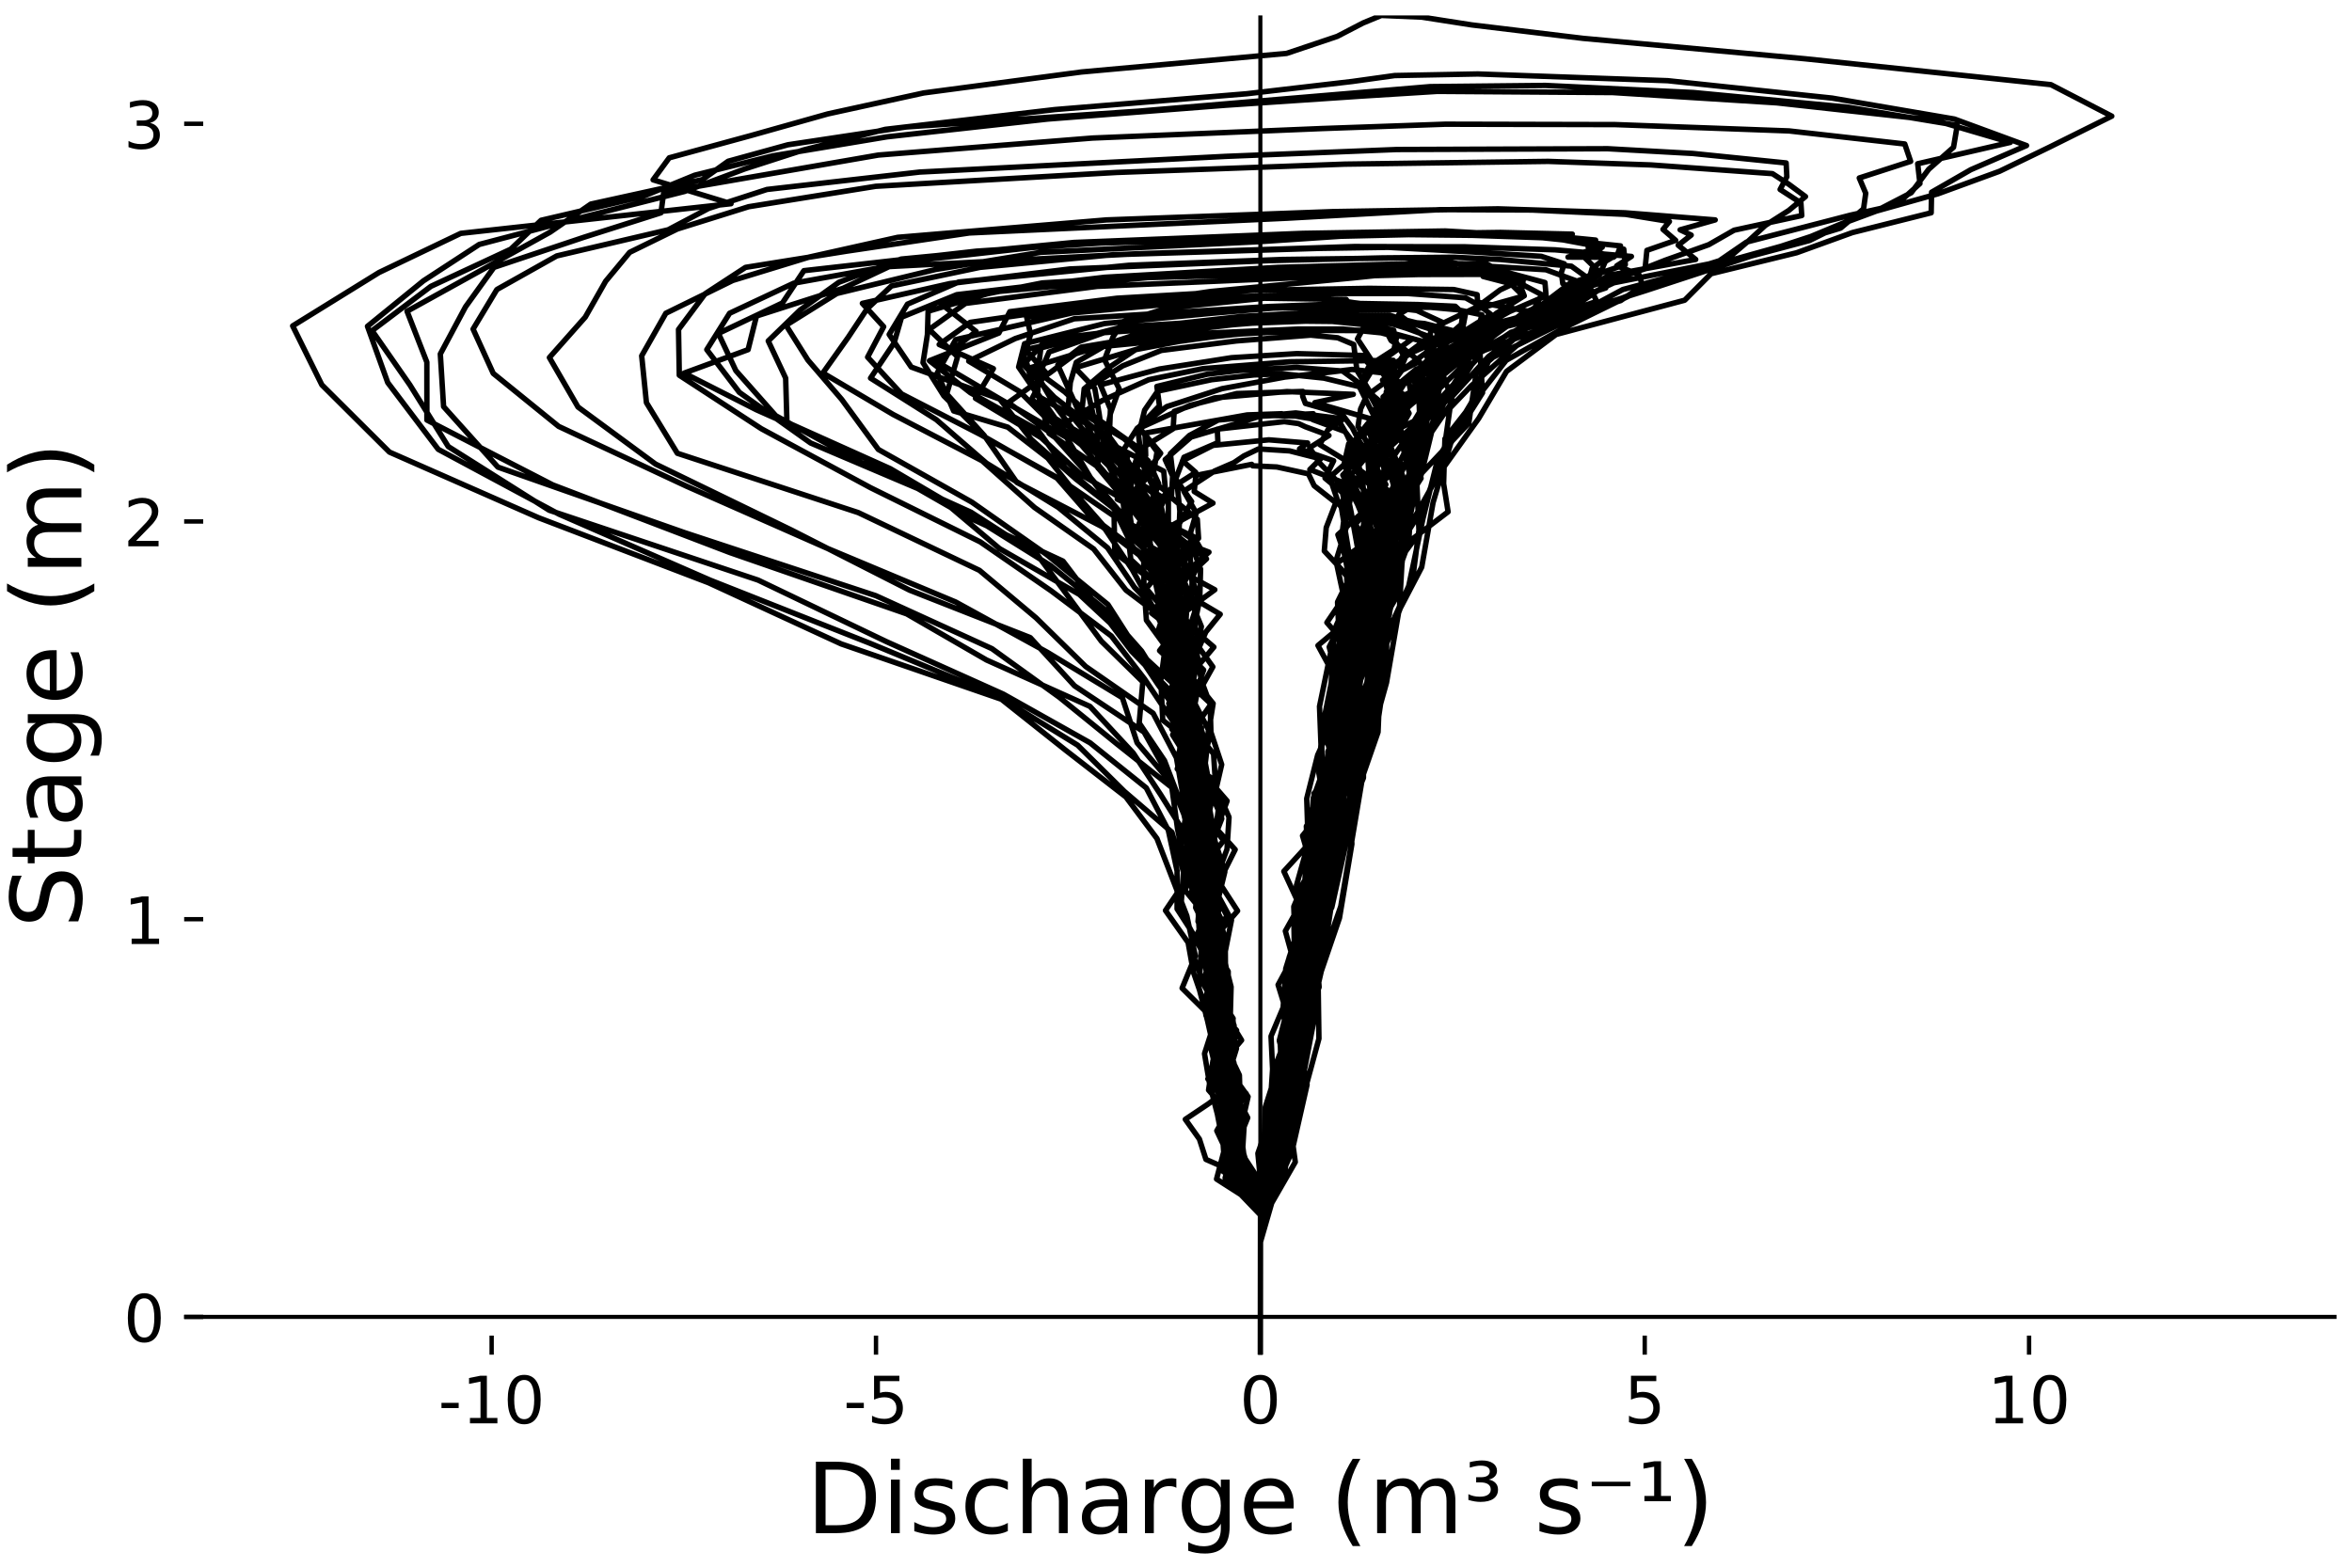<?xml version="1.0" encoding="utf-8" standalone="no"?>
<!DOCTYPE svg PUBLIC "-//W3C//DTD SVG 1.1//EN"
  "http://www.w3.org/Graphics/SVG/1.1/DTD/svg11.dtd">
<!-- Created with matplotlib (http://matplotlib.org/) -->
<svg height="288pt" version="1.1" viewBox="0 0 432 288" width="432pt" xmlns="http://www.w3.org/2000/svg" xmlns:xlink="http://www.w3.org/1999/xlink">
 <defs>
  <style type="text/css">
*{stroke-linecap:butt;stroke-linejoin:round;}
  </style>
 </defs>
 <g id="figure_1">
  <g id="patch_1">
   <path d="M 0 288 
L 432 288 
L 432 0 
L 0 0 
z
" style="fill:#ffffff;"/>
  </g>
  <g id="axes_1">
   <g id="patch_2">
    <path d="M 33.825 248.865 
L 429.165 248.865 
L 429.165 2.835 
L 33.825 2.835 
z
" style="fill:#ffffff;"/>
   </g>
   <g id="line2d_1">
    <path clip-path="url(#pc32ab5e518)" d="M 236.798 193.134 
L 237.451 186.013 
L 237.737 178.82 
L 238.813 170.609 
L 241.228 161.599 
L 241.805 152.686 
L 245.792 143.289 
L 247.708 133.189 
L 253.389 122.871 
L 252.407 112.117 
L 245.484 103.543 
L 257.532 94.824 
L 257.085 86.54 
L 251.215 81.502 
L 263.453 75.568 
L 264.842 69.32 
L 266.708 64.233 
L 285.306 56.095 
L 294.936 52.898 
L 291.03 50.646 
L 288.619 48.902 
L 275.523 47.667 
L 267.048 47.255 
L 253.935 47.376 
L 233.061 47.885 
L 196.516 49.41 
L 174.461 52.099 
L 158.396 55.732 
L 162.305 60.019 
L 159.359 65.614 
L 165.595 72.371 
L 180.143 79.855 
L 194.155 87.848 
L 200.871 95.55 
L 209.479 102.162 
L 216.882 108.847 
L 214.171 115.532 
L 218.009 122.459 
L 215.881 129.919 
L 220.628 136.459 
L 219.154 142.853 
L 220.546 149.465 
L 219.291 156.004 
L 221.352 162.471 
L 224.15 168.647 
L 225.009 174.751 
L 223.803 181.024 
L 223.215 187.321 
L 225.372 193.134 
L 225.624 204.469 
L 226.968 209.919 
L 226.91 215.247 
L 231.521 220.6 
L 231.5 242.471 
L 231.517 224.451 
L 233.607 216.023 
L 237.038 207.473 
L 234.686 199.456 
L 236.604 191.463 
L 239.793 183.18 
L 241.086 174.606 
L 241.834 165.814 
L 240.867 156.077 
L 244.362 146.413 
L 244.31 137.185 
L 247.441 127.376 
L 246.197 118.657 
L 247.04 110.736 
L 245.389 103.034 
L 247.325 96.761 
L 254.868 90.028 
L 247.967 85.087 
L 242.407 81.672 
L 243.889 78.984 
L 246.761 76.949 
L 237.996 75.859 
L 223.744 77.167 
L 218.458 80.001 
L 214.967 83.343 
L 215.403 87.049 
L 215.159 91.409 
L 219.913 95.405 
L 220.145 98.893 
L 214.199 103.47 
L 223.13 108.339 
L 217.406 112.553 
L 216.006 118.003 
L 221.075 123.089 
L 219.121 128.538 
L 220.121 134.012 
L 219.201 138.929 
L 222.741 144.451 
L 221.417 150.191 
L 221.347 155.714 
L 221.885 161.599 
L 221.104 167.194 
L 223.392 172.571 
L 222 178.311 
L 224.844 183.761 
L 224.84 188.993 
L 223.633 194.587 
L 226.913 204.978 
L 226.296 209.846 
L 226.08 215.417 
L 231.521 220.673 
L 231.5 241.745 
L 231.522 219.244 
L 233.849 213.843 
L 233.822 207.957 
L 235.001 201.054 
L 235.675 194.66 
L 239.233 187.394 
L 239.204 179.837 
L 240.311 171.699 
L 241.685 153.171 
L 244.114 143.87 
L 245.144 134.133 
L 248.07 124.106 
L 254.035 114.515 
L 250.832 105.432 
L 254.547 96.568 
L 256.461 88.793 
L 255.381 82.035 
L 262.574 75.568 
L 259.73 70.046 
L 265.874 65.178 
L 272.768 60.915 
L 286.93 57.476 
L 291.514 54.497 
L 287.042 52.099 
L 286.779 50.064 
L 287.318 48.466 
L 283.092 47.085 
L 270.386 46.286 
L 254.977 45.438 
L 242.13 45.632 
L 204.398 46.795 
L 179.981 49.12 
L 163.739 52.535 
L 159.252 56.749 
L 155.783 61.981 
L 151.144 68.52 
L 164.059 76.15 
L 180.392 84.651 
L 190.008 93.225 
L 200.885 100.855 
L 206.815 108.411 
L 215.974 115.314 
L 219.256 121.563 
L 214.67 129.241 
L 220.668 136.241 
L 219.791 142.707 
L 221.137 149.247 
L 219.85 155.568 
L 222.056 161.89 
L 225.364 168.284 
L 221.113 174.46 
L 224.068 180.491 
L 224.969 186.595 
L 226.098 198.366 
L 224.324 203.888 
L 226.579 209.556 
L 227.001 214.715 
L 231.522 219.874 
L 231.5 242.471 
L 231.52 221.763 
L 232.492 214.133 
L 236.868 206.092 
L 236.388 198.075 
L 237.758 190.664 
L 237.965 182.308 
L 240.165 173.37 
L 238.722 164.506 
L 242.53 155.278 
L 242.818 146.098 
L 242.781 136.386 
L 245.764 127.594 
L 245.273 119.746 
L 249.887 111.826 
L 248.273 104.633 
L 246.254 92.499 
L 249.602 87.703 
L 249 83.392 
L 247.391 79.855 
L 246.218 77.821 
L 237.956 76.44 
L 231.895 76.295 
L 227.852 77.603 
L 218.769 80.291 
L 214.015 84.433 
L 216.251 89.374 
L 216.702 93.879 
L 216.511 98.675 
L 221.602 102.671 
L 215.895 107.975 
L 224.12 112.844 
L 221.474 116.113 
L 216.808 126.795 
L 219.774 131.445 
L 221.665 137.112 
L 221.182 142.489 
L 220.212 148.738 
L 224.753 154.406 
L 220.099 160.437 
L 219.617 166.758 
L 222.269 172.135 
L 222.573 177.875 
L 222.501 183.834 
L 224.06 189.211 
L 222.826 194.442 
L 225.278 200.4 
L 227.113 205.414 
L 225.821 210.573 
L 227.387 216.58 
L 231.52 221.908 
L 231.502 240.291 
L 231.524 217.016 
L 234.425 211.59 
L 238.516 205.196 
L 235.3 198.656 
L 235.473 192.19 
L 238.653 184.996 
L 239.734 177.003 
L 238.811 168.938 
L 240.342 160.655 
L 245.857 142.126 
L 247.125 132.607 
L 249.854 122.944 
L 251.744 113.788 
L 248.864 105.796 
L 254.868 97.512 
L 257.455 89.156 
L 253.723 82.689 
L 256.13 76.804 
L 259.349 71.354 
L 263.388 66.776 
L 265.57 62.925 
L 272.569 60.092 
L 281.992 57.403 
L 271.391 55.514 
L 271.313 54.133 
L 267.034 53.189 
L 251.509 52.971 
L 230.341 53.334 
L 205.143 54.787 
L 185.478 57.258 
L 183.466 61.182 
L 170.716 66.268 
L 178.24 72.153 
L 190.581 78.984 
L 195.608 85.886 
L 204.313 93.152 
L 209.522 100.007 
L 214.783 107.176 
L 213.954 114.006 
L 219.902 119.819 
L 218.265 126.286 
L 218.269 132.971 
L 218.86 139.22 
L 221.559 145.469 
L 222.795 151.863 
L 223.622 157.966 
L 221.161 163.997 
L 224.135 170.464 
L 225.078 176.592 
L 223.062 183.107 
L 224.761 189.065 
L 226.007 194.587 
L 226.198 200.182 
L 227.724 205.85 
L 226.508 211.227 
L 226.68 216.531 
L 231.52 221.69 
L 231.5 242.471 
L 231.518 223.652 
L 235.981 215.369 
L 236.972 207.521 
L 234.903 199.892 
L 238.161 191.899 
L 237.449 183.664 
L 239.461 174.46 
L 240.118 165.232 
L 240.573 155.714 
L 241.217 146.631 
L 244.574 137.258 
L 246.049 128.732 
L 245.603 119.964 
L 247.274 112.19 
L 248.048 104.924 
L 250.398 98.239 
L 245.897 92.571 
L 244.221 87.679 
L 249.757 82.835 
L 247.042 79.274 
L 241.131 77.094 
L 241.218 76.004 
L 227.272 76.658 
L 235.443 76.004 
L 229.08 76.222 
L 210.318 79.565 
L 210.435 83.682 
L 207.637 87.558 
L 213.358 91.772 
L 211.578 97.367 
L 222.055 101.436 
L 216.515 106.304 
L 211.497 112.626 
L 217.805 117.494 
L 219.369 122.144 
L 218.262 128.611 
L 219.822 134.497 
L 220.292 139.946 
L 219.177 146.558 
L 220.757 152.153 
L 219.592 157.821 
L 221.843 163.852 
L 224.544 169.374 
L 222.185 175.478 
L 223.123 180.927 
L 222.04 186.159 
L 223.382 191.681 
L 225.081 196.985 
L 226.365 207.158 
L 226.588 212.099 
L 231.524 217.185 
L 231.503 239.565 
L 231.524 217.258 
L 234.586 211.735 
L 236.671 205.341 
L 235.413 198.511 
L 235.187 192.553 
L 238.859 185.941 
L 237.808 177.875 
L 237.665 169.883 
L 242.269 161.599 
L 245.191 152.735 
L 242.845 143.652 
L 246.651 134.424 
L 249.067 124.687 
L 249.956 115.75 
L 252.14 107.321 
L 254.937 98.384 
L 250.175 91.336 
L 258.587 84.796 
L 257.129 78.112 
L 254.032 72.928 
L 260.088 67.866 
L 272.156 63.216 
L 276.99 59.583 
L 281.897 56.531 
L 283.165 54.133 
L 279.726 52.317 
L 279.719 50.864 
L 276.08 49.846 
L 260.5 49.701 
L 247.055 49.992 
L 210.767 51.009 
L 182.524 53.625 
L 170.467 57.185 
L 170.34 61.472 
L 169.531 66.631 
L 173.365 72.735 
L 181.133 80.485 
L 194.653 87.994 
L 204.634 94.824 
L 204.756 101.581 
L 213.706 108.193 
L 215.775 114.224 
L 220.159 121.127 
L 218.454 127.667 
L 218.445 134.061 
L 220.152 141.109 
L 225.389 147.14 
L 223.093 153.243 
L 219.574 160.073 
L 224.275 166.104 
L 222.063 172.28 
L 223.191 178.529 
L 222.989 184.488 
L 225.856 190.373 
L 223.798 196.331 
L 226.964 201.926 
L 226.493 207.521 
L 226.314 212.825 
L 231.523 218.13 
L 231.503 239.565 
L 231.52 221.036 
L 233.232 213.697 
L 234.571 206.504 
L 234.527 199.092 
L 236.477 191.245 
L 237.989 182.816 
L 237.932 174.751 
L 239.941 166.468 
L 241.488 157.361 
L 245.332 147.794 
L 246.995 138.929 
L 246.396 129.846 
L 244.913 121.127 
L 249.197 113.062 
L 249.518 105.335 
L 254.406 97.439 
L 249.109 91.627 
L 247.067 86.831 
L 250.237 82.181 
L 248.365 78.548 
L 246.437 76.004 
L 239.767 74.115 
L 239.262 72.807 
L 239.313 71.911 
L 227.146 72.299 
L 218.549 74.479 
L 209.354 78.62 
L 212.523 82.98 
L 211.912 86.613 
L 206.332 92.063 
L 216.311 97.439 
L 215.621 101.436 
L 213.021 107.176 
L 215.322 112.771 
L 218.826 117.276 
L 216.832 122.653 
L 216.674 128.684 
L 220.677 133.77 
L 218.106 139.365 
L 219.297 144.96 
L 221.649 150.967 
L 221.634 157.458 
L 223.607 162.689 
L 220.898 168.211 
L 223.377 179.474 
L 225.804 184.924 
L 224.755 190.228 
L 226.645 195.241 
L 225.363 200.885 
L 223.934 206.213 
L 226.852 211.372 
L 226.805 216.386 
L 231.52 221.206 
L 231.502 240.291 
L 231.524 217.766 
L 233.888 211.953 
L 234.202 205.995 
L 236.428 200.255 
L 237.346 193.425 
L 235.823 186.934 
L 236.587 180.201 
L 238.221 172.644 
L 239.573 164.288 
L 240.766 155.859 
L 243.969 147.212 
L 243.887 138.057 
L 248.722 128.442 
L 247.877 118.802 
L 246.595 110.155 
L 252.482 101.654 
L 253.714 94.17 
L 256.866 87.267 
L 254.917 80.582 
L 252.105 75.423 
L 262.474 70.41 
L 262.365 65.977 
L 266.304 62.489 
L 273.839 57.766 
L 271.795 56.168 
L 269.202 54.715 
L 258.459 53.915 
L 245.604 53.915 
L 225.055 54.569 
L 200.461 56.023 
L 178.198 59.22 
L 172.503 63.289 
L 182.457 67.721 
L 179.166 73.171 
L 191.24 80.413 
L 198.568 87.194 
L 208.867 93.298 
L 213.151 105.142 
L 218.017 111.245 
L 217.586 117.688 
L 219.124 124.251 
L 219.549 130.718 
L 216.743 137.112 
L 218.645 143.652 
L 220.779 149.828 
L 221.491 155.568 
L 222.621 162.205 
L 221.58 169.011 
L 224.828 174.678 
L 223.338 180.491 
L 225.71 186.304 
L 225.941 191.754 
L 226.579 197.276 
L 227.545 202.653 
L 226.271 207.812 
L 227.768 212.898 
L 231.524 217.766 
L 231.499 243.198 
L 231.522 219.074 
L 236.095 212.971 
L 237.888 205.923 
L 234.842 199.48 
L 237.718 193.352 
L 237.041 186.861 
L 240.245 179.934 
L 238.786 173.007 
L 241.948 166.855 
L 240.045 160.364 
L 244.249 152.953 
L 245.58 135.005 
L 246.557 126.431 
L 249.029 117.421 
L 249.709 109.647 
L 251.548 102.598 
L 251.432 96.18 
L 249.565 90.827 
L 247.09 85.741 
L 248.687 81.26 
L 252.888 77.264 
L 241.509 73.97 
L 248.567 72.444 
L 236.378 71.935 
L 223.109 73.098 
L 215.668 75.568 
L 215.475 78.766 
L 209.277 82.617 
L 207.671 87.703 
L 214.596 92.063 
L 214.595 96.713 
L 217.885 101.363 
L 217.211 105.65 
L 215.772 111.172 
L 219.288 115.75 
L 216.386 121.272 
L 219.478 126.94 
L 218.762 131.954 
L 216.374 138.711 
L 223.339 143.507 
L 222.261 148.52 
L 221.074 155.06 
L 222.338 160.291 
L 222.136 165.523 
L 220.54 171.336 
L 222.854 176.858 
L 224.234 182.017 
L 225.821 187.031 
L 223.285 193.183 
L 227.115 198.656 
L 226.461 203.525 
L 226.972 208.466 
L 228.009 213.116 
L 231.523 217.912 
L 231.501 241.381 
L 231.523 218.057 
L 233.604 213.189 
L 234.792 207.909 
L 234.109 203.379 
L 235.387 196.646 
L 238.076 189.792 
L 238.577 183.398 
L 237.088 176.277 
L 239.591 168.284 
L 235.81 160.073 
L 242.526 152.71 
L 246.066 144.233 
L 246.951 135.296 
L 244.808 126.795 
L 247.891 118.487 
L 248.51 109.574 
L 250.757 101.944 
L 256.405 94.606 
L 250.716 87.921 
L 254.497 82.108 
L 254.407 76.658 
L 251.856 72.081 
L 257.078 68.23 
L 258.373 65.033 
L 262.25 62.126 
L 258.999 60.092 
L 248.993 58.348 
L 247.587 57.766 
L 237.666 58.13 
L 206.297 60.019 
L 191.176 63.918 
L 190.721 67.648 
L 190.597 72.735 
L 201.065 78.693 
L 207.102 83.828 
L 205.747 90.827 
L 215.162 102.816 
L 214.466 109.719 
L 216.57 115.532 
L 219.4 120.982 
L 215.991 127.812 
L 219.124 134.061 
L 217.395 139.413 
L 219.307 145.469 
L 222.255 151.645 
L 220.47 157.385 
L 221.959 163.343 
L 222.579 169.301 
L 222.096 181.508 
L 224.861 186.764 
L 224.847 192.19 
L 225.999 197.712 
L 226.17 203.016 
L 227.802 208.248 
L 227.174 213.552 
L 231.523 218.081 
L 231.496 246.104 
L 231.522 219.244 
L 233.96 212.68 
L 235.866 206.068 
L 235.823 199.092 
L 235.15 192.044 
L 238.038 184.342 
L 238.997 176.422 
L 240.877 168.647 
L 243.625 159.855 
L 241.798 151.79 
L 247.561 143.143 
L 246.272 134.424 
L 245.437 125.341 
L 248.605 116.549 
L 247.763 108.92 
L 249.405 100.951 
L 248.183 94.17 
L 247.029 88.647 
L 251.892 82.786 
L 249.432 78.33 
L 249.906 75.133 
L 251.209 72.299 
L 249.191 70.046 
L 246.594 68.157 
L 238.145 67.503 
L 227.607 68.06 
L 221.761 68.738 
L 212.489 70.991 
L 212.96 74.551 
L 209.158 78.475 
L 213.185 83.271 
L 209.506 88.212 
L 210.584 93.007 
L 212.586 98.602 
L 213.986 103.228 
L 215.203 108.193 
L 216.127 113.812 
L 220.151 118.705 
L 217.652 123.598 
L 218.187 129.556 
L 215.837 135.441 
L 220.59 140.673 
L 219.362 147.116 
L 221.194 153.389 
L 223.012 158.693 
L 220.632 164.99 
L 222.382 171.118 
L 225.052 176.495 
L 223.392 182.501 
L 225.316 188.121 
L 225.136 193.207 
L 225.491 198.996 
L 228.055 204.251 
L 227.56 213.334 
L 231.523 217.912 
L 231.503 239.492 
L 231.523 218.42 
L 233.718 213.261 
L 233.178 202.871 
L 234.277 197.131 
L 236.602 191.172 
L 239.082 177.585 
L 239.795 169.81 
L 238.117 162.689 
L 240.271 154.987 
L 240.01 146.704 
L 242.017 138.711 
L 246.022 129.919 
L 246.448 121.781 
L 247.725 113.788 
L 247.364 106.086 
L 252.615 91.554 
L 252.373 85.523 
L 249.237 80.291 
L 253.137 75.423 
L 251.377 71.572 
L 249.232 68.036 
L 248.643 63.289 
L 245.7 62.053 
L 240.747 61.569 
L 227.106 62.635 
L 213.292 64.379 
L 206.21 67.212 
L 199.671 71.354 
L 200.834 76.416 
L 208.48 81.842 
L 210.686 87.267 
L 213.02 91.845 
L 214.235 97.415 
L 215.074 103.688 
L 214.954 109.041 
L 212.752 115.774 
L 216.87 122.871 
L 216.277 129.289 
L 216.709 136.095 
L 218.05 142.489 
L 219.447 148.351 
L 218.685 154.478 
L 221.62 160.945 
L 222.818 166.468 
L 223.581 171.99 
L 222.53 178.311 
L 224.302 183.979 
L 225.309 189.356 
L 223.683 195.241 
L 228.9 200.909 
L 225.734 206.116 
L 226.709 210.864 
L 228.532 215.247 
L 231.521 220.019 
L 231.495 247.557 
L 231.519 222.247 
L 235.213 215.078 
L 236.786 208.127 
L 236.224 201.103 
L 237.978 193.207 
L 237.763 185.82 
L 238.722 177.875 
L 240.862 169.447 
L 241.009 161.163 
L 245.727 152.299 
L 245.375 143.071 
L 243.352 134.085 
L 245.77 124.809 
L 248.587 115.459 
L 249.767 107.249 
L 251.194 99.014 
L 251.7 91.409 
L 251.209 83.61 
L 252.712 77.119 
L 249.647 70.991 
L 251.94 66.219 
L 249.331 62.271 
L 250.855 59.438 
L 248.375 56.991 
L 247.257 55.005 
L 232.238 54.787 
L 214.515 56.58 
L 206.304 59.074 
L 204.42 61.908 
L 202.87 66.098 
L 205.572 71.427 
L 203.969 75.932 
L 202.955 81.018 
L 213.746 86.565 
L 214.184 91.336 
L 210.201 96.35 
L 210.056 101.605 
L 210.118 107.612 
L 210.565 113.934 
L 214.049 118.729 
L 213.218 124.905 
L 213.562 132.293 
L 220.294 137.621 
L 218.718 143.652 
L 220.83 150.676 
L 221.91 156.222 
L 218.392 161.599 
L 220.465 168.042 
L 221.258 173.661 
L 222.606 178.893 
L 221.101 184.681 
L 223.729 189.937 
L 223.778 195.023 
L 225.752 199.94 
L 221.938 202.798 
L 217.712 205.632 
L 220.302 209.265 
L 221.498 212.995 
L 231.524 217.403 
L 231.508 233.607 
L 231.524 216.894 
L 231.042 211.881 
L 232.643 207.303 
L 233.377 201.999 
L 233.743 196.404 
L 233.453 190.373 
L 236.087 184.124 
L 238.649 177.076 
L 239.128 169.883 
L 242.156 162.035 
L 241.572 153.752 
L 241.36 145.759 
L 247.93 137.33 
L 244.997 128.902 
L 249.357 120.546 
L 246.414 112.989 
L 248.049 105.287 
L 250.323 98.093 
L 253.415 91.118 
L 247.651 84.724 
L 253.116 79.565 
L 254.953 74.987 
L 250.163 70.991 
L 252.44 67.285 
L 259.457 62.199 
L 251.974 60.673 
L 243.093 60.721 
L 228.633 61.254 
L 218.944 62.271 
L 208.577 64.233 
L 203.913 67.358 
L 199.133 71.427 
L 198.655 76.15 
L 201.121 81.018 
L 206.374 86.032 
L 205.213 91.699 
L 216.328 97.004 
L 215.611 101.872 
L 210.541 108.121 
L 215.832 114.466 
L 215.109 121.054 
L 216.361 127.788 
L 218.287 134.085 
L 218.529 140.891 
L 217.374 146.219 
L 218.041 152.153 
L 221.545 158.33 
L 219.816 164.215 
L 222.054 170.343 
L 223.092 176.785 
L 223.401 182.937 
L 225.111 189.017 
L 224.01 195.096 
L 226.667 201.248 
L 225.726 206.843 
L 228.321 211.518 
L 228.677 216.386 
L 231.52 221.496 
L 231.493 248.865 
L 231.521 220.358 
L 236.075 213.189 
L 235.551 206.504 
L 238.067 198.753 
L 236.289 191.172 
L 240.055 183.616 
L 239.447 175.817 
L 241.023 167.993 
L 241.327 159.274 
L 242.868 149.78 
L 245.301 140.915 
L 245.963 132.317 
L 248.932 122.75 
L 251.347 113.255 
L 253.984 104.488 
L 248.73 96.664 
L 254.55 89.011 
L 250.953 82.617 
L 253.773 77.191 
L 256.222 72.008 
L 255.94 68.012 
L 257.766 65.226 
L 256.353 62.707 
L 255.99 60.673 
L 252.66 59.849 
L 244.713 59.05 
L 232.622 58.929 
L 215.474 60.939 
L 198.585 63.773 
L 194.284 67.067 
L 198.08 75.472 
L 206.444 80.582 
L 210.911 84.675 
L 212.809 88.841 
L 211.385 93.225 
L 213.733 98.481 
L 215.278 103.761 
L 215.476 109.429 
L 212.721 115.823 
L 216.147 121.49 
L 215.016 127.449 
L 218.418 133.261 
L 216.351 139.68 
L 218.125 146.268 
L 221.288 152.856 
L 221.095 159.153 
L 221.256 165.45 
L 222.356 171.457 
L 222.961 177.609 
L 223.156 183.906 
L 222.954 189.913 
L 225.565 195.847 
L 225.859 201.636 
L 225.755 207.279 
L 226.725 212.535 
L 231.524 217.33 
L 231.498 243.852 
L 231.521 220.358 
L 233.566 214.569 
L 233.549 209.047 
L 236.653 203.186 
L 235.414 197.494 
L 236.665 190.809 
L 237.009 183.591 
L 240.378 175.332 
L 239.758 167.703 
L 241.712 159.855 
L 243.749 151.063 
L 245.135 141.69 
L 245.098 132.753 
L 247.491 123.961 
L 248.137 115.314 
L 249.108 107.321 
L 252.102 99.329 
L 249.367 92.692 
L 246.637 87.267 
L 252.181 81.599 
L 253.986 77.724 
L 256.806 74.188 
L 255.192 70.555 
L 253.839 68.351 
L 251.127 66.558 
L 251.046 65.323 
L 238.203 64.96 
L 226.182 65.711 
L 212.957 67.794 
L 202.108 70.7 
L 203.959 75.157 
L 203.75 80.219 
L 207.342 85.16 
L 214.454 90.488 
L 211.771 96.277 
L 216.324 100.879 
L 215.248 105.287 
L 216.75 111.027 
L 213.486 116.985 
L 214.321 123.234 
L 218.103 128.974 
L 215.379 135.005 
L 219.23 141.157 
L 219.388 146.486 
L 219.918 152.589 
L 220.212 164.142 
L 223.963 169.471 
L 222.812 174.799 
L 223.009 180.346 
L 223.321 185.529 
L 224.266 191.172 
L 223.633 196.913 
L 227.277 202.314 
L 225.263 213.189 
L 231.523 218.784 
L 231.501 241.018 
L 231.522 219.849 
L 233.484 213.479 
L 236.771 206.577 
L 234.616 198.051 
L 238.192 189.913 
L 239.017 181.581 
L 240.594 173.201 
L 240.589 164.796 
L 244.224 155.423 
L 245.571 146.195 
L 246.581 136.216 
L 246.594 125.995 
L 249.565 117.058 
L 252.11 107.515 
L 254.053 99.038 
L 256.508 91.07 
L 254.585 84.36 
L 256.458 78.184 
L 259.331 73.171 
L 258.625 69.392 
L 266.102 65.469 
L 263.83 61.932 
L 264.889 59.195 
L 260.22 57.04 
L 248.686 55.611 
L 243.739 54.836 
L 234.983 54.351 
L 217.094 55.659 
L 188.565 58.251 
L 189.299 61.4 
L 187.731 66.752 
L 193.638 72.953 
L 201.489 79.056 
L 201.699 86.007 
L 208.591 92.159 
L 211.236 97.585 
L 211.27 103.47 
L 214.951 109.671 
L 213.339 116.331 
L 215.023 122.435 
L 216.045 128.32 
L 217.537 134.569 
L 220.507 140.939 
L 216.876 147.576 
L 220.434 154.115 
L 223.993 160.146 
L 222.191 166.395 
L 222.863 172.135 
L 224.356 178.432 
L 224.348 184.488 
L 223.411 189.937 
L 226.445 195.169 
L 226.193 200.788 
L 225.306 206.867 
L 227.045 212.171 
L 231.524 217.064 
L 231.502 240.291 
L 231.521 220.818 
L 231.987 214.933 
L 236.26 208.538 
L 237.635 201.854 
L 235.886 193.812 
L 238.237 186.013 
L 238.241 177.875 
L 238.982 169.519 
L 240.378 160.945 
L 244.061 151.717 
L 243.935 142.707 
L 244.823 134.4 
L 249.084 126.359 
L 247.34 118.269 
L 251.959 103.107 
L 250.471 96.204 
L 258.487 89.883 
L 252.878 84.433 
L 251.619 79.589 
L 257.066 75.06 
L 255.743 71.572 
L 256.737 68.811 
L 248.345 67.866 
L 244.225 68.375 
L 236.002 69.271 
L 224.445 71.403 
L 214.299 74.697 
L 208.877 78.669 
L 206.143 82.98 
L 208.736 87.34 
L 209.364 92.91 
L 212.838 98.772 
L 218.825 104.778 
L 215.859 109.719 
L 213.606 114.684 
L 218.089 120.182 
L 217.574 125.027 
L 219.41 130.089 
L 219.162 135.441 
L 219.926 141.399 
L 219.574 147.188 
L 220.584 152.88 
L 220.536 158.063 
L 218.909 163.634 
L 222.267 170.028 
L 222.959 176.204 
L 222.419 181.993 
L 226.438 187.176 
L 226.994 192.577 
L 221.847 198.196 
L 225.88 203.597 
L 225.37 209.12 
L 224.145 214.836 
L 231.522 219.946 
L 231.502 240.291 
L 231.523 217.912 
L 235.963 210.912 
L 237.029 204.276 
L 237.344 197.131 
L 238.518 189.283 
L 236.879 180.951 
L 239.176 172.716 
L 241.286 164.264 
L 244.013 154.043 
L 244.398 143.071 
L 246.988 132.075 
L 248.988 121.103 
L 248.92 110.736 
L 252.28 101.097 
L 257.185 92.523 
L 257.059 84.942 
L 260.378 78.33 
L 261.135 72.541 
L 264.256 67.866 
L 270.094 63.7 
L 272.017 60.189 
L 277.216 57.258 
L 283.978 54.351 
L 283.768 51.905 
L 276.33 49.919 
L 266.573 48.224 
L 258.054 47.376 
L 235.486 47.667 
L 207.332 48.732 
L 176.077 51.808 
L 166.676 55.877 
L 163.32 61.448 
L 167.371 67.43 
L 183.626 73.316 
L 189.388 80.703 
L 197.601 87.994 
L 206.85 95.187 
L 207.698 102.792 
L 215.107 109.671 
L 216.163 116.695 
L 217.656 123.888 
L 214.546 130.21 
L 218.902 136.822 
L 221.167 143.773 
L 220.978 150.845 
L 223.864 156.949 
L 223.592 163.271 
L 223.513 169.568 
L 224.597 175.332 
L 226.119 181.29 
L 225.962 187.031 
L 225.284 192.844 
L 226.722 198.802 
L 225.161 204.251 
L 226.653 209.701 
L 227.585 215.078 
L 231.521 220.382 
L 231.504 238.112 
L 231.519 222.053 
L 234.426 214.424 
L 232.412 207.013 
L 236.213 199.31 
L 237.37 191.463 
L 238.395 183.398 
L 241.714 174.46 
L 243.021 165.45 
L 242.495 156.295 
L 244.408 147.769 
L 247.588 137.839 
L 246.515 127.812 
L 244.136 118.85 
L 248.243 110.664 
L 253.185 101.145 
L 250.745 93.855 
L 250.21 87.485 
L 248.229 81.963 
L 251.439 78.015 
L 258.928 73.704 
L 254.713 70.845 
L 254.389 68.932 
L 253.792 67.309 
L 255.916 66.195 
L 236.838 66.462 
L 220.953 67.721 
L 210.986 69.756 
L 202.458 73.582 
L 193.659 78.911 
L 205.456 84.288 
L 206.951 90.464 
L 207.801 96.398 
L 215.127 100.273 
L 213.747 106.038 
L 218.629 111.73 
L 213.069 115.75 
L 214.515 121.999 
L 218.163 128.369 
L 217.594 134.206 
L 219.374 140.818 
L 220.956 146.171 
L 218.351 152.444 
L 218.005 158.983 
L 219.953 165.232 
L 220.305 171.699 
L 222.887 177.246 
L 223.101 183.325 
L 222.683 189.429 
L 224.835 194.636 
L 224.439 199.722 
L 225.877 205.123 
L 226.457 210.524 
L 225.02 216.434 
L 231.518 223.216 
L 231.502 240.534 
L 231.519 222.344 
L 235.366 212.535 
L 237.227 203.961 
L 236.802 195.387 
L 237.295 186.401 
L 241.448 176.083 
L 243.436 165.014 
L 244.911 154.139 
L 246.137 144.015 
L 246.355 133.77 
L 248.592 123.137 
L 252.682 112.335 
L 249.572 102.308 
L 256.657 92.087 
L 260.836 82.447 
L 266.837 73.679 
L 264.373 67.14 
L 272.632 61.472 
L 282.75 56.313 
L 288.291 52.099 
L 298.529 48.611 
L 298.244 45.777 
L 296.349 47.255 
L 288.004 47.231 
L 294.102 45.341 
L 289.801 43.816 
L 265.451 42.435 
L 239.254 42.871 
L 197.255 44.542 
L 165.515 47.594 
L 154.084 51.857 
L 146.94 56.967 
L 141.106 62.635 
L 144.305 69.465 
L 144.538 77.579 
L 163.528 86.104 
L 179.344 95.405 
L 192.976 103.906 
L 202.94 111.972 
L 209.678 119.601 
L 214.264 126.94 
L 218.24 134.279 
L 216.773 141.399 
L 219.294 148.423 
L 220.233 154.624 
L 223.102 160.824 
L 222.838 166.952 
L 223.558 184.827 
L 223.57 190.228 
L 224.919 196.259 
L 224.052 202.072 
L 225.648 207.739 
L 227.547 212.632 
L 231.524 217.621 
L 231.5 241.745 
L 231.518 223.143 
L 237.876 208.224 
L 237.877 200.618 
L 239.618 191.826 
L 239.399 181.993 
L 241.886 171.917 
L 244.925 161.26 
L 245.744 150.724 
L 245.825 140.455 
L 246.284 131.396 
L 250.332 121.951 
L 255.192 112.916 
L 255.653 103.664 
L 255.252 95.308 
L 252.943 88.357 
L 256.554 82.98 
L 260.325 77.627 
L 263.316 72.735 
L 260.379 68.787 
L 264.69 65.493 
L 261.535 62.78 
L 254.512 60.867 
L 243.286 60.455 
L 223.308 61.618 
L 198.876 64.015 
L 192.884 68.448 
L 185.201 73.97 
L 193.282 79.783 
L 199.367 86.613 
L 204.556 93.298 
L 207.907 100.201 
L 212.683 106.571 
L 213.52 112.771 
L 214.646 119.044 
L 216.134 125.487 
L 217.216 131.954 
L 216.551 139.22 
L 220.493 145.904 
L 219.405 152.88 
L 221.28 159.08 
L 222.507 165.475 
L 222.997 172.862 
L 221.295 179.547 
L 225.389 185.553 
L 223.943 190.882 
L 222.355 197.203 
L 225.816 202.847 
L 227.593 208.32 
L 224.792 213.431 
L 231.522 219.098 
L 231.502 240.291 
L 231.522 219.292 
L 233.884 209.992 
L 237.092 200.618 
L 240.432 191.245 
L 240.402 181.678 
L 242.094 169.277 
L 244.668 155.786 
L 246.896 142.078 
L 252.538 128.466 
L 255.077 114.079 
L 254.349 102.889 
L 265.975 94.024 
L 265.156 88.865 
L 265.394 80.606 
L 276.646 66.195 
L 287.385 60.164 
L 306.491 50.791 
L 317.497 47.376 
L 321.158 44.252 
L 324.233 41.418 
L 328.558 38.657 
L 331.619 36.113 
L 328.573 33.861 
L 325.55 31.899 
L 303.248 30.301 
L 284.37 29.647 
L 246.988 30.155 
L 205.081 31.681 
L 160.853 34.224 
L 137.5 37.978 
L 124.403 42.072 
L 115.656 46.359 
L 111.249 51.663 
L 107.503 58.251 
L 100.91 65.687 
L 106.162 74.769 
L 120.407 85.257 
L 145.349 97.367 
L 167.045 108.411 
L 189.228 117.131 
L 197.365 125.995 
L 210.138 134.497 
L 214.43 142.199 
L 217.449 149.61 
L 219.106 156.513 
L 217.714 163.634 
L 223.385 170.537 
L 223.904 177.149 
L 223.131 183.616 
L 226.192 190.01 
L 224.128 196.186 
L 225.438 202.217 
L 225.916 208.03 
L 226.601 213.552 
L 231.523 218.784 
L 231.497 245.135 
L 231.523 218.13 
L 236.651 208.102 
L 237.206 198.221 
L 239.233 188.557 
L 240.059 178.021 
L 244.086 166.976 
L 245.447 155.011 
L 250.427 142.901 
L 250.354 130.864 
L 251.889 119.044 
L 256.555 108.266 
L 254.687 97.73 
L 261.007 87.872 
L 259.263 79.759 
L 264.881 72.88 
L 270.971 66.292 
L 270.555 61.182 
L 274.857 57.549 
L 279.833 54.424 
L 277.456 52.099 
L 272.417 50.791 
L 273.989 50.403 
L 260.644 50.428 
L 238.519 51.009 
L 201.523 52.608 
L 177.333 55.732 
L 170.663 60.528 
L 175.88 65.541 
L 173.886 72.371 
L 180.773 80.001 
L 186.762 88.623 
L 202.811 96.955 
L 207.96 104.633 
L 211.987 111.972 
L 215.539 119.286 
L 216.018 125.777 
L 217.185 133.116 
L 217.634 140.067 
L 222.283 153.825 
L 220.562 161.309 
L 221.381 167.775 
L 220.802 174.533 
L 222.624 181.121 
L 226.494 187.103 
L 225.251 193.062 
L 226.029 199.383 
L 229.175 205.341 
L 227.073 210.524 
L 226.096 215.877 
L 231.52 221.472 
L 231.503 239.323 
L 231.519 222.174 
L 236.468 210.936 
L 239.427 201.684 
L 237.585 191.705 
L 242.29 181.363 
L 241.413 170.464 
L 243.157 158.233 
L 249.344 144.815 
L 248.322 132.293 
L 253.471 119.359 
L 259.519 105.941 
L 261.01 94.363 
L 265.207 82.907 
L 266.606 72.953 
L 273.383 65.517 
L 282.84 58.324 
L 296.417 51.954 
L 315.371 48.199 
L 320.792 44.469 
L 339.863 39.529 
L 345.527 38.269 
L 351.038 35.411 
L 354.249 31.1 
L 358.812 27.055 
L 359.494 23.034 
L 339.412 19.692 
L 311.087 17.004 
L 283.878 15.696 
L 262.659 15.914 
L 209.184 20.419 
L 166.432 23.325 
L 144.724 26.595 
L 133.743 29.622 
L 129.028 32.989 
L 108.515 37.494 
L 101.034 42.653 
L 74.763 57.185 
L 78.401 66.534 
L 78.412 77.167 
L 101.53 89.083 
L 134.059 101.509 
L 166.534 112.771 
L 181.2 121.248 
L 200.202 129.774 
L 208.15 138.348 
L 213.224 146.05 
L 217.933 153.607 
L 217.921 160.945 
L 221.455 167.848 
L 218.767 174.46 
L 221.269 181.218 
L 224.91 187.612 
L 222.966 193.716 
L 224.752 199.601 
L 225.737 205.002 
L 226.858 210.21 
L 226.094 215.369 
L 231.521 220.164 
L 231.499 243.198 
L 231.517 224.597 
L 236.897 212.438 
L 236.857 200.376 
L 236.091 189.937 
L 238.529 178.481 
L 244.618 166.686 
L 252.524 130.985 
L 250.53 119.964 
L 256.883 109.041 
L 258.154 97.779 
L 258.678 87.63 
L 260.812 78.015 
L 260.515 70.555 
L 272.472 64.451 
L 277.55 61.036 
L 290.585 57.452 
L 297.679 55.223 
L 301.688 52.462 
L 301.024 50.428 
L 296.961 48.829 
L 299.646 47.11 
L 285.645 45.898 
L 269.147 45.341 
L 248.692 45.293 
L 208.706 46.625 
L 163.323 48.974 
L 154.834 52.971 
L 138.947 58.057 
L 137.405 64.233 
L 125.655 68.545 
L 138.92 75.278 
L 158.827 84.142 
L 177.36 94.799 
L 195.244 103.083 
L 207.839 119.65 
L 215.957 127.957 
L 218.149 136.459 
L 218.589 145.154 
L 216.883 155.326 
L 220.593 162.035 
L 220.05 169.301 
L 224.258 176.35 
L 224.334 182.816 
L 225.862 188.799 
L 224.181 194.878 
L 228.086 201.2 
L 227.373 206.964 
L 227.667 211.978 
L 226.372 216.822 
L 231.52 221.303 
L 231.509 232.541 
L 231.521 220.455 
L 236.022 210.864 
L 239.452 201.127 
L 242.253 190.809 
L 242.1 180.128 
L 246.026 168.647 
L 248.304 155.06 
L 247.729 142.368 
L 252.585 129.338 
L 252.345 115.048 
L 257.651 101.654 
L 259.022 89.156 
L 269.774 77.748 
L 271.169 68.302 
L 280.386 60.31 
L 302.208 53.407 
L 332.594 43.452 
L 342.196 39.456 
L 355.941 35.605 
L 367.267 31.463 
L 376.431 27.031 
L 387.877 21.339 
L 376.691 15.55 
L 331.598 10.803 
L 290.776 7.049 
L 270.335 4.579 
L 261.158 3.15 
L 253.719 2.835 
L 250.368 4.215 
L 245.609 6.686 
L 236.321 9.81 
L 198.62 13.225 
L 169.652 17.076 
L 152.048 20.927 
L 137.844 24.924 
L 122.922 28.993 
L 119.958 33.037 
L 134.271 37.421 
L 84.635 42.871 
L 69.613 50.064 
L 53.755 59.874 
L 59.114 70.7 
L 71.527 83.053 
L 98.921 95.114 
L 130.14 107.055 
L 154.503 118.293 
L 183.946 128.466 
L 195.718 137.815 
L 206.801 146.413 
L 212.498 154.043 
L 217.991 168.26 
L 219.556 175.623 
L 217.122 181.533 
L 223.176 187.539 
L 221.235 193.57 
L 222.163 199.092 
L 223.604 204.687 
L 224.649 210.064 
L 225.014 215.078 
L 231.522 219.801 
L 231.509 233.025 
L 231.523 218.275 
L 237.63 206.019 
L 237.495 194.563 
L 240.185 183.107 
L 240.945 172.426 
L 244.411 160.437 
L 247.814 147.358 
L 252.827 134.279 
L 254.695 121.854 
L 254.662 109.937 
L 258.28 98.311 
L 260.453 87.921 
L 259.666 79.056 
L 262.182 71.281 
L 270.109 64.815 
L 278.072 59.002 
L 289.16 54.424 
L 295.526 50.573 
L 311.456 47.667 
L 308.244 45.051 
L 310.626 43.186 
L 308.595 42.217 
L 315.036 40.4 
L 298.487 39.093 
L 275.169 38.366 
L 244.771 38.875 
L 203.219 40.4 
L 164.892 43.598 
L 148.612 47.231 
L 134.599 51.518 
L 122.298 57.549 
L 117.86 65.372 
L 118.731 73.97 
L 124.411 83.271 
L 157.64 94.17 
L 179.899 104.778 
L 190.29 113.498 
L 199.406 122.435 
L 211.8 131.033 
L 216.082 139.22 
L 217.393 146.776 
L 221.836 154.551 
L 221.096 161.817 
L 220.585 169.204 
L 222.812 176.64 
L 222.91 183.034 
L 222.443 189.792 
L 224.14 195.968 
L 227.121 201.854 
L 226.516 207.594 
L 227.424 213.576 
L 231.522 219.292 
L 231.505 237.385 
L 231.518 223.652 
L 239.045 200.982 
L 239.24 190.01 
L 242.009 178.747 
L 246.263 166.516 
L 250.948 138.711 
L 254.666 125.414 
L 257.055 111.536 
L 257.763 98.747 
L 264.261 87.122 
L 271.593 76.876 
L 276.714 68.23 
L 285.804 61.448 
L 309.435 55.151 
L 314.285 50.282 
L 330.005 46.431 
L 340.243 42.726 
L 354.706 39.093 
L 354.78 35.314 
L 361.991 31.172 
L 372.219 26.74 
L 358.985 21.872 
L 336.504 18.021 
L 306.313 14.824 
L 271.432 13.588 
L 256.171 13.879 
L 248.35 14.969 
L 229.003 17.222 
L 193.771 20.128 
L 162.61 23.761 
L 147.614 27.539 
L 136.805 31.027 
L 125.741 35.169 
L 107.925 39.674 
L 88.027 44.905 
L 77.776 51.59 
L 67.499 59.946 
L 71.218 70.288 
L 80.489 82.544 
L 102.68 94.46 
L 130.473 106.595 
L 159.901 118.221 
L 183.518 128.03 
L 197.934 136.894 
L 206.521 145.396 
L 215.251 152.88 
L 217.379 160.219 
L 216.85 167.267 
L 220.634 174.509 
L 220.207 181.436 
L 221.796 187.539 
L 223.168 193.643 
L 223.547 199.746 
L 224.988 205.487 
L 225.947 211.421 
L 225.053 216.749 
L 231.52 221.617 
L 231.5 241.745 
L 231.514 228.157 
L 238.797 202.943 
L 239.817 190.882 
L 242.675 178.457 
L 244.617 165.741 
L 247.541 152.371 
L 249.445 138.59 
L 252.016 125.148 
L 251.778 112.044 
L 257.417 99.522 
L 258.853 87.921 
L 261.328 78.33 
L 260.993 70.41 
L 272.127 63.507 
L 279.542 57.621 
L 289.815 53.31 
L 302.154 49.386 
L 302.492 45.995 
L 307.775 44.155 
L 305.45 42.144 
L 306.628 40.691 
L 298.581 39.383 
L 281.388 38.584 
L 264.566 38.511 
L 236.399 40.086 
L 178.034 42.798 
L 155.526 46.141 
L 136.933 49.12 
L 129.517 53.964 
L 124.627 60.528 
L 124.768 68.932 
L 139.844 78.766 
L 159.887 89.592 
L 180.04 99.547 
L 193.09 108.557 
L 204.124 116.84 
L 210.243 124.76 
L 215.902 133.213 
L 217.623 140.673 
L 221.53 149.659 
L 223.687 159.129 
L 223.147 167.558 
L 222.269 174.824 
L 224.522 180.903 
L 224.858 187.394 
L 225.479 193.037 
L 225.698 198.269 
L 224.832 204.251 
L 226.663 208.95 
L 228.07 214.448 
L 231.521 220.382 
L 231.5 241.745 
L 231.522 219.365 
L 235.862 208.393 
L 238.039 196.937 
L 240.876 185.577 
L 242.243 174.315 
L 244.06 162.253 
L 248.128 148.811 
L 253.11 134.497 
L 253.667 120.909 
L 258.719 107.782 
L 261.364 95.26 
L 264.084 84.288 
L 270.216 74.043 
L 273.541 65.977 
L 287.84 58.881 
L 303.052 52.68 
L 318.726 47.812 
L 332.379 44.179 
L 339.259 40.764 
L 348.688 37.276 
L 352.642 33.716 
L 352.229 30.083 
L 369.242 26.159 
L 355.383 22.09 
L 326.352 18.893 
L 296.24 17.004 
L 264.021 16.786 
L 250.019 17.658 
L 225.14 19.329 
L 192.438 21.872 
L 162.888 25.142 
L 141.946 28.629 
L 127.592 32.19 
L 118.022 36.113 
L 99.375 40.473 
L 93.816 45.777 
L 79.138 52.608 
L 68.346 60.746 
L 75.277 70.7 
L 82.333 82.035 
L 100.866 93.734 
L 139.246 106.571 
L 162.774 117.857 
L 184.29 127.521 
L 200.212 136.459 
L 210.541 144.742 
L 214.586 152.517 
L 216.2 160.001 
L 216.199 166.976 
L 220.56 173.734 
L 222.07 180.758 
L 222.135 187.321 
L 223.902 193.57 
L 225.816 199.528 
L 225.199 205.196 
L 226.218 210.646 
L 225.532 215.805 
L 231.521 220.745 
L 231.5 242.471 
L 231.519 222.635 
L 236.663 209.774 
L 239.485 197.058 
L 241.725 185.432 
L 239.32 173.152 
L 246.01 159.492 
L 248.578 146.122 
L 249.417 133.334 
L 252.099 121.054 
L 253.402 108.92 
L 257.018 97.367 
L 261.064 87.122 
L 263.189 78.402 
L 266.399 71.572 
L 270.265 65.251 
L 280.176 59.728 
L 293.285 55.369 
L 291.664 52.026 
L 292.417 49.338 
L 295.379 47.085 
L 291.714 45.414 
L 293.073 44.106 
L 284.127 43.234 
L 272.056 42.798 
L 243.973 43.452 
L 195.153 44.857 
L 169.992 47.667 
L 145.79 52.026 
L 134.01 57.549 
L 129.818 64.233 
L 135.801 72.081 
L 148.884 81.381 
L 172.489 91.409 
L 183.588 100.782 
L 198.264 109.211 
L 207.222 117.567 
L 212.666 125.705 
L 218.133 133.334 
L 218.983 140.6 
L 218.9 148.302 
L 221.133 155.35 
L 221.59 162.181 
L 223.016 169.156 
L 222.889 176.18 
L 223.807 182.744 
L 225.97 189.138 
L 225.815 195.314 
L 226.016 201.345 
L 227.826 212.825 
L 231.523 218.275 
L 231.499 242.762 
L 231.517 224.597 
L 237.91 213.479 
L 236.482 202.943 
L 237.535 192.553 
L 241.362 181.484 
L 241.811 169.156 
L 245.874 156.44 
L 249.331 143.87 
L 252.635 130.573 
L 254.45 116.985 
L 261.129 104.197 
L 263.211 92.353 
L 266.476 81.381 
L 272.305 72.153 
L 271.825 64.669 
L 288.253 58.469 
L 298.067 53.189 
L 314.28 48.829 
L 327.556 45.123 
L 338.073 41.902 
L 342.286 38.366 
L 342.684 35.508 
L 341.501 32.698 
L 350.934 29.647 
L 349.853 26.45 
L 328.613 24.052 
L 296.704 22.889 
L 265.45 22.816 
L 242.774 23.616 
L 200.671 25.36 
L 161.341 28.484 
L 121.908 35.314 
L 121.404 39.093 
L 107.22 43.598 
L 90.723 49.12 
L 85.494 56.386 
L 80.875 65.033 
L 81.475 74.697 
L 91.455 85.814 
L 125.802 97.875 
L 160.853 109.429 
L 182.194 119.165 
L 194.582 128.102 
L 205.245 136.749 
L 215.237 144.669 
L 216.286 152.299 
L 217.729 159.492 
L 219.994 166.613 
L 223.029 173.443 
L 222.579 180.055 
L 221.491 186.522 
L 227.103 192.626 
L 225.287 198.511 
L 223.861 204.469 
L 226.409 210.355 
L 227.442 215.805 
L 231.521 220.818 
L 231.499 243.198 
L 231.517 224.427 
L 237.297 211.518 
L 240.078 199.262 
L 237.769 187.055 
L 241.665 174.606 
L 243.292 161.333 
L 245.897 148.133 
L 248.717 135.369 
L 252.66 123.089 
L 255.478 111.366 
L 253.691 101.073 
L 258.746 91.578 
L 260.895 82.544 
L 264.505 74.551 
L 262.787 67.866 
L 273.748 61.981 
L 280.503 57.331 
L 288.916 53.407 
L 293.829 50.428 
L 294.856 48.03 
L 297.111 46.698 
L 297.649 45.172 
L 283.306 43.67 
L 270.48 43.234 
L 248.012 42.992 
L 212.856 43.961 
L 179.354 46.141 
L 147.654 49.725 
L 143.716 55.659 
L 131.95 61.254 
L 135.154 68.084 
L 142.483 76.368 
L 158.178 84.966 
L 178.343 94.097 
L 190.545 101.944 
L 202.279 117.785 
L 209.905 125.269 
L 209.239 132.825 
L 213.887 139.728 
L 216.451 146.413 
L 219.007 153.752 
L 218.979 160.001 
L 214.068 167.267 
L 218.224 173.152 
L 219.198 178.602 
L 221.717 185.941 
L 225.114 192.19 
L 227.644 197.518 
L 227.827 203.597 
L 224.437 209.192 
L 226.085 214.739 
L 231.522 219.874 
L 231.506 236.222 
L 231.524 217.258 
L 233.735 208.248 
L 236.269 199.31 
L 237.335 190.082 
L 241.694 180.055 
L 242.109 168.865 
L 244.233 158.402 
L 247.89 146.486 
L 250.862 133.479 
L 249.244 122.29 
L 254.462 111.463 
L 258.735 99.74 
L 259.5 87.63 
L 262.693 78.741 
L 270.258 70.845 
L 278.471 63.579 
L 295.877 51.736 
L 305.839 47.812 
L 313.848 44.954 
L 318.511 42.29 
L 330.933 39.601 
L 330.777 37.276 
L 326.961 34.806 
L 328.194 32.48 
L 328.067 29.937 
L 310.924 28.193 
L 295.304 27.321 
L 256.547 27.467 
L 225.142 28.726 
L 168.937 31.608 
L 140.869 34.806 
L 130.14 38.293 
L 122.717 42.217 
L 102.263 47.013 
L 91.265 53.189 
L 86.893 60.455 
L 90.592 68.593 
L 102.606 78.33 
L 126.049 89.301 
L 151.889 100.709 
L 175.524 110.591 
L 192.348 119.819 
L 206.148 128.175 
L 208.858 136.459 
L 215.21 143.943 
L 219.233 151.281 
L 218.976 158.475 
L 223.086 172.62 
L 222.511 179.329 
L 223.643 185.65 
L 222.224 191.899 
L 223.645 197.688 
L 225.26 203.089 
L 225.164 208.902 
L 227.605 214.279 
L 231.522 219.365 
L 231.498 243.924 
L 231.52 221.472 
L 236.295 210.718 
L 237.762 199.528 
L 239.281 188.847 
L 241.269 178.021 
L 242.024 166.104 
L 245.503 154.188 
L 249.74 142.344 
L 247.887 129.919 
L 252.507 118.439 
L 254.646 107.467 
L 255.651 97.294 
L 259.111 87.994 
L 259.246 79.855 
L 266.579 72.735 
L 270.328 66.994 
L 262.505 62.344 
L 280.668 57.912 
L 289.632 51.639 
L 283.942 49.556 
L 273.942 48.95 
L 272.999 48.466 
L 260.626 48.393 
L 234.697 49.12 
L 202.898 50.936 
L 175.737 54.133 
L 165.59 58.275 
L 164.227 62.998 
L 159.894 69.465 
L 171.973 77.094 
L 181.183 85.087 
L 194.398 93.225 
L 203.43 100.637 
L 208.376 107.903 
L 215.807 115.605 
L 215.557 122.29 
L 217.788 129.071 
L 221.556 136.749 
L 220.852 143.579 
L 221.097 150.337 
L 223.075 157.022 
L 222.001 163.706 
L 222.01 170.101 
L 223.253 176.422 
L 223.598 182.671 
L 225.708 188.629 
L 223.836 194.442 
L 226.696 200.182 
L 227.463 205.777 
L 227.339 211.154 
L 227.488 216.313 
L 231.52 221.109 
L 231.501 240.8 
L 231.516 225.178 
L 235.236 216.386 
L 234.648 208.03 
L 237.178 199.674 
L 234.973 191.172 
L 239.686 172.644 
L 242.552 162.544 
L 244.605 151.136 
L 248.895 140.673 
L 249.186 129.774 
L 250.86 118.511 
L 253.186 108.048 
L 260.642 97.948 
L 260.226 88.357 
L 261.432 79.71 
L 263.468 72.299 
L 269.308 66.558 
L 273.837 60.964 
L 287.777 56.023 
L 288.933 52.535 
L 293.425 49.628 
L 290.969 47.231 
L 294.291 45.414 
L 286.927 44.034 
L 288.791 43.016 
L 275.613 42.701 
L 251.681 43.04 
L 231.268 44.397 
L 191.124 46.359 
L 171.839 49.507 
L 153.713 53.915 
L 144.37 59.753 
L 148.389 66.147 
L 154.607 73.389 
L 161.324 82.568 
L 178.521 92.256 
L 192.232 101.872 
L 203.494 111.051 
L 208.951 119.577 
L 218.345 128.248 
L 220.799 137.112 
L 222.439 145.783 
L 221.211 155.132 
L 223.373 164.385 
L 222.244 173.709 
L 224.435 183.034 
L 226.452 192.771 
L 226.23 197.615 
L 226.464 197.494 
L 224.56 199.456 
L 227.91 204.348 
L 225.727 212.462 
L 227.968 212.05 
L 226.76 213.068 
L 226.296 216.095 
L 231.52 221.399 
L 231.495 247.315 
L 231.521 220.31 
L 234.038 210.5 
L 237.102 201.514 
L 239.343 192.916 
L 241.3 183.664 
L 243.074 173.516 
L 244.059 151.717 
L 248.988 140.14 
L 247.297 128.611 
L 253.972 116.041 
L 254.184 104.609 
L 260.748 94.315 
L 258.496 85.402 
L 259.642 77.506 
L 263.862 70.555 
L 262.067 65.469 
L 262.856 60.431 
L 271.434 56.313 
L 275.532 53.261 
L 280.048 51.154 
L 270.676 49.774 
L 263.331 48.974 
L 250.267 49.047 
L 223.029 50.064 
L 191.436 51.978 
L 172.674 55.684 
L 179.287 60.891 
L 172.112 66.486 
L 183.462 73.171 
L 195.905 80.364 
L 200.298 87.751 
L 211.934 101.218 
L 216.601 108.048 
L 216.143 120.473 
L 219.843 127.449 
L 218.534 134.279 
L 219.256 141.182 
L 220.811 148.084 
L 223.133 154.454 
L 224.974 160.146 
L 223.414 166.54 
L 225.052 172.62 
L 224.481 178.166 
L 223.688 184.052 
L 226.15 189.55 
L 224.141 194.733 
L 224.255 200.328 
L 225.773 205.777 
L 226.129 211.372 
L 227.127 215.683 
L 231.521 220.31 
L 231.505 236.9 
L 231.521 220.116 
L 233.378 213.915 
L 235.118 209.483 
L 234.61 202.75 
L 234.879 195.871 
L 238.347 187.685 
L 238.413 178.965 
L 239.163 169.931 
L 242.034 160.146 
L 244.248 150.482 
L 248.576 140.213 
L 248.197 129.41 
L 248.685 118.293 
L 250.094 108.169 
L 255.874 98.457 
L 258.632 89.011 
L 251.97 81.067 
L 259.697 73.825 
L 261.359 67.648 
L 272.377 63.482 
L 268.454 61.4 
L 269.228 57.355 
L 279.965 54.351 
L 279.086 52.099 
L 272.819 50.5 
L 273.279 49.653 
L 262.912 49.556 
L 248.263 51.082 
L 222.326 53.552 
L 199.169 56.967 
L 175.533 62.393 
L 172.144 68.52 
L 175.164 75.496 
L 185.102 78.475 
L 192.457 84.167 
L 198.671 91.99 
L 202.605 96.471 
L 211.382 103.059 
L 213.254 111.826 
L 216.177 116.985 
L 217.481 122.072 
L 216.896 127.158 
L 215.227 133.94 
L 220.854 140.358 
L 217.921 146.268 
L 223.024 152.614 
L 221.838 158.62 
L 221.255 165.087 
L 223.989 171.336 
L 224.615 177.827 
L 221.983 184.27 
L 225.514 190.3 
L 224.318 195.726 
L 227.058 200.836 
L 227.071 206.698 
L 228.301 212.244 
L 231.524 217.185 
L 231.495 246.831 
L 231.524 217.258 
L 234.942 209.41 
L 236.12 201.636 
L 239.093 192.868 
L 237.647 184.197 
L 239.438 174.824 
L 243.299 165.45 
L 244.839 155.132 
L 247.176 144.96 
L 246.086 134.933 
L 248.71 124.639 
L 252.999 113.28 
L 252.379 104.948 
L 253.392 97.004 
L 258.378 89.229 
L 255.413 82.035 
L 258.811 75.932 
L 256.247 71.281 
L 265.691 66.776 
L 264.852 62.707 
L 268.416 59.583 
L 268.687 57.549 
L 267.293 56.265 
L 260.444 55.95 
L 248.555 55.732 
L 232.967 56.313 
L 197.304 58.566 
L 186.461 62.199 
L 177.928 66.341 
L 187.28 71.935 
L 192.051 76.707 
L 198.6 81.72 
L 203.111 87.049 
L 210.798 92.644 
L 208.163 98.651 
L 218.767 104.633 
L 213.238 110.446 
L 213.901 117.179 
L 216.366 123.089 
L 217.506 128.466 
L 219.327 135.369 
L 220.812 141.835 
L 220.92 147.576 
L 220.06 154.115 
L 223.109 160.437 
L 222.471 166.395 
L 223.765 172.595 
L 223.044 179.183 
L 225.024 184.584 
L 225.885 190.082 
L 225.92 195.387 
L 225.845 201.732 
L 226.056 213.625 
L 231.524 217.5 
L 231.502 239.783 
L 231.519 222.562 
L 232.149 210.549 
L 232.401 203.379 
L 234.565 196.622 
L 237.147 189.55 
L 237.763 181.799 
L 236.78 175.889 
L 239.362 168.89 
L 240.438 160.437 
L 239.942 151.79 
L 245.806 142.271 
L 245.554 133.261 
L 248.593 123.815 
L 246.173 114.37 
L 248.914 105.941 
L 250.613 97.875 
L 254.819 91.07 
L 251.597 85.014 
L 252.047 79.202 
L 255.705 74.406 
L 257.241 70.337 
L 251.845 66.922 
L 256.026 64.233 
L 256.526 61.908 
L 252.211 60.746 
L 235.811 60.673 
L 225.124 61.545 
L 211.044 63.482 
L 197.438 67.576 
L 201.085 71.354 
L 201.883 76.004 
L 202.608 81.091 
L 208.397 86.468 
L 207.053 92.063 
L 215.645 97.004 
L 214.757 101.872 
L 215.839 107.612 
L 217.85 113.619 
L 214.467 119.31 
L 216.317 126.189 
L 216.745 132.68 
L 220.831 138.711 
L 218.43 144.403 
L 218.307 150.046 
L 221.907 156.004 
L 220.986 162.399 
L 223.877 168.357 
L 224.737 173.806 
L 221.947 180.273 
L 223.898 186.377 
L 225.03 191.899 
L 223.196 197.785 
L 227.952 203.452 
L 224.439 214.206 
L 231.522 219.51 
L 231.5 241.745 
L 231.522 219.438 
L 236.211 205.414 
L 237.887 190.736 
L 237.875 182.38 
L 238.392 174.388 
L 240.304 165.668 
L 246.778 146.413 
L 248.741 136.677 
L 246.801 126.867 
L 248.44 117.349 
L 251.327 108.048 
L 253.698 99.401 
L 255.274 91.699 
L 258.326 84.724 
L 256.823 78.766 
L 258.789 73.534 
L 261.698 68.375 
L 264.85 64.597 
L 271.265 61.206 
L 272.193 57.839 
L 267.779 56.919 
L 262.78 56.459 
L 245.721 56.386 
L 233.89 56.604 
L 222.632 57.549 
L 202.896 59.438 
L 188.18 63.143 
L 187.094 67.43 
L 190.74 72.735 
L 192.694 79.613 
L 201.365 85.571 
L 206.18 91.336 
L 206.95 97.924 
L 213.532 104.027 
L 215.984 109.138 
L 218.283 114.806 
L 216.836 120.473 
L 216.587 127.158 
L 222.014 133.625 
L 221.412 139.438 
L 219.12 145.904 
L 219.821 151.887 
L 222.482 157.579 
L 223.215 163.561 
L 226.191 169.035 
L 225.057 174.751 
L 225.103 180.637 
L 224.797 185.747 
L 228.046 191.1 
L 223.329 196.622 
L 225.795 203.379 
L 225.388 209.41 
L 228.118 214.497 
L 231.523 218.59 
L 231.503 238.596 
L 231.52 221.254 
L 233.184 215.175 
L 233.133 208.829 
L 234.556 202.798 
L 234.507 197.639 
L 236.799 192.141 
L 235.653 185.432 
L 236.158 177.948 
L 238.528 170.319 
L 240.017 162.108 
L 243.546 153.97 
L 244.336 145.396 
L 245.506 136.023 
L 247.715 127.594 
L 247.536 119.238 
L 248.248 111.172 
L 248.566 103.398 
L 250.456 96.422 
L 250.823 90.319 
L 246.802 85.571 
L 247.716 81.527 
L 253.999 77.748 
L 252.556 74.261 
L 250.987 71.354 
L 243.167 69.465 
L 235.471 68.666 
L 230.266 68.884 
L 222.544 69.756 
L 212.633 71.863 
L 210.236 75.35 
L 209.118 79.855 
L 209.574 83.925 
L 211.501 88.502 
L 212.199 94.606 
L 219.242 99.183 
L 216.071 103.325 
L 217.847 108.702 
L 217.562 113.643 
L 212.986 119.528 
L 219.191 125.269 
L 217.73 130.646 
L 217.134 136.386 
L 218.152 142.489 
L 218.767 148.084 
L 220.553 154.261 
L 220.846 160.219 
L 222.636 166.177 
L 223.141 171.917 
L 222.192 178.021 
L 221.989 183.543 
L 224.871 189.065 
L 222.785 194.878 
L 221.983 200.255 
L 226.881 205.85 
L 224.892 211.154 
L 223.448 216.604 
L 231.52 221.763 
L 231.502 240.291 
L 231.521 220.963 
L 232.021 214.424 
L 234.541 207.303 
L 234.255 200.182 
L 236.745 193.062 
L 238.829 185.359 
L 238.906 177.367 
L 240.288 169.229 
L 242.062 160.655 
L 243.507 151.209 
L 246.175 142.441 
L 247.264 133.552 
L 246.411 123.743 
L 247.046 114.806 
L 254.67 106.449 
L 253.633 98.311 
L 253.866 91.045 
L 251.516 85.014 
L 255.477 78.984 
L 255.723 73.897 
L 258.422 69.756 
L 262.261 66.123 
L 263.714 63.071 
L 267.445 60.891 
L 261.66 59.438 
L 253.888 58.711 
L 239.323 58.638 
L 229.993 59.22 
L 202.802 61.109 
L 192.693 64.669 
L 190.689 69.247 
L 193.599 74.261 
L 197.803 79.855 
L 203.634 85.596 
L 206.568 90.973 
L 213.282 96.64 
L 216.23 102.235 
L 216.674 113.498 
L 217.685 120.231 
L 215.3 126.359 
L 218.62 132.535 
L 219.746 138.856 
L 222.886 144.572 
L 221.566 150.191 
L 226.869 156.077 
L 223.885 162.035 
L 222.541 168.357 
L 224.585 174.242 
L 225.65 180.201 
L 225.179 186.159 
L 225.469 191.463 
L 225.04 197.131 
L 226.242 202.508 
L 225.979 207.448 
L 228.403 212.607 
L 231.524 217.621 
L 231.502 240.291 
L 231.522 219.438 
L 233.156 213.843 
L 234.288 207.812 
L 236.547 201.708 
L 234.43 195.314 
L 236.964 188.847 
L 238.538 181.436 
L 237.89 174.17 
L 237.634 166.54 
L 241.131 158.33 
L 240.627 150.627 
L 243.437 142.562 
L 245.076 134.497 
L 246.449 126.649 
L 242.075 118.584 
L 250.677 111.39 
L 247.64 105.36 
L 246.38 99.038 
L 247.106 93.298 
L 246.326 89.156 
L 242.4 85.087 
L 240.541 82.253 
L 244.091 80.001 
L 239.769 78.402 
L 238.518 77.821 
L 235.896 77.458 
L 223.581 78.838 
L 223.704 81.309 
L 217.472 83.997 
L 215.948 87.994 
L 218.873 92.135 
L 216.608 96.204 
L 216.173 100.927 
L 214.127 105.36 
L 218.605 109.865 
L 216.765 114.66 
L 215.232 120.11 
L 216.762 125.414 
L 216.151 130.936 
L 217.863 135.95 
L 216.229 141.254 
L 220.96 147.212 
L 222.792 152.662 
L 222 158.62 
L 221.9 163.997 
L 223.006 169.447 
L 221.915 175.478 
L 223.007 180.927 
L 225.291 186.086 
L 227.014 191.972 
L 223.031 197.567 
L 226.324 202.798 
L 223.494 207.739 
L 226.032 213.116 
L 231.523 218.202 
L 231.501 241.018 
L 231.52 221.617 
L 233.566 215.95 
L 233.952 209.774 
L 236.666 203.525 
L 234.91 196.913 
L 235.599 190.93 
L 236.914 183.616 
L 239.565 175.768 
L 240.708 167.485 
L 240.396 158.838 
L 243.863 150.337 
L 245.656 140.891 
L 244.822 132.172 
L 247.689 123.016 
L 252.069 106.086 
L 254.475 97.875 
L 252.308 90.537 
L 253.233 84.142 
L 253.828 78.838 
L 259.772 73.825 
L 253.928 69.828 
L 260.719 66.413 
L 257.916 64.136 
L 255.505 62.562 
L 254.832 61.254 
L 246.775 60.455 
L 238.34 60.455 
L 220.436 61.254 
L 203.202 63.361 
L 197.686 66.558 
L 196.59 70.264 
L 196.135 75.544 
L 205.306 86.686 
L 209.402 92.135 
L 214.141 98.021 
L 215.93 103.252 
L 218.323 108.702 
L 216.683 114.515 
L 219.505 126.431 
L 217.897 132.244 
L 222.904 138.493 
L 223.29 144.597 
L 225.74 150.119 
L 225.368 156.004 
L 223.059 162.253 
L 221.453 168.066 
L 223.111 173.952 
L 223.014 179.692 
L 224.805 185.359 
L 225.507 190.882 
L 225.621 196.404 
L 229.239 201.466 
L 227.004 211.3 
L 228.205 216.095 
L 231.521 220.745 
L 231.499 242.907 
L 231.52 221.254 
L 232.492 215.805 
L 233.977 209.846 
L 234.108 203.67 
L 235.653 197.809 
L 236.54 191.972 
L 236.886 184.778 
L 237.077 177.294 
L 238.246 169.665 
L 241.178 161.745 
L 241.295 153.752 
L 243.796 145.759 
L 242.652 137.403 
L 242.359 129.774 
L 245.428 114.927 
L 248.199 108.775 
L 247.189 102.235 
L 247.05 96.35 
L 248.017 91.699 
L 243.377 87.848 
L 244.954 84.651 
L 238.69 82.471 
L 240.176 81.381 
L 233.052 80.8 
L 222.809 81.817 
L 217.2 84.651 
L 219.627 86.783 
L 215.349 89.519 
L 210.44 94.388 
L 219.265 98.602 
L 221.08 101.799 
L 218.916 106.159 
L 220.28 110.518 
L 219.43 114.588 
L 220.288 119.383 
L 217.152 124.397 
L 222.445 129.338 
L 218.616 134.86 
L 220.891 140.019 
L 221.612 145.541 
L 221.242 150.991 
L 222.561 156.222 
L 222.48 161.817 
L 222.946 167.63 
L 222.63 172.862 
L 222.951 178.457 
L 222.556 184.197 
L 227.126 189.283 
L 224.108 194.733 
L 225.364 199.964 
L 225.712 205.196 
L 227.319 210.355 
L 227.636 215.514 
L 231.521 220.019 
L 231.498 244.651 
L 231.522 219.801 
L 234.583 213.915 
L 235.589 208.03 
L 234.039 201.854 
L 235.954 195.12 
L 237.193 188.847 
L 234.753 180.927 
L 239.099 172.862 
L 238.043 164.36 
L 243.475 155.496 
L 244.016 146.268 
L 244.788 136.894 
L 247.949 127.885 
L 247.392 118.729 
L 249.908 110.083 
L 255.018 102.284 
L 251.958 94.533 
L 252.369 87.776 
L 252.403 81.817 
L 255.041 72.226 
L 254.791 68.302 
L 258.616 64.96 
L 264.223 62.199 
L 263.616 60.164 
L 257.826 58.711 
L 255.257 57.912 
L 241.712 58.178 
L 224.755 59.147 
L 203.36 60.964 
L 188.341 64.233 
L 192.032 68.375 
L 189.508 73.316 
L 195.513 79.056 
L 206.063 84.724 
L 208.005 90.173 
L 210.536 95.768 
L 216.281 101.291 
L 216.476 106.522 
L 216.203 112.262 
L 219.771 118.657 
L 219.196 124.324 
L 219.393 130.718 
L 219.878 137.04 
L 221.101 142.707 
L 223.771 148.811 
L 222.928 154.914 
L 222.786 160.727 
L 223.793 166.758 
L 221.87 172.644 
L 225.586 178.457 
L 225.616 184.124 
L 224.395 189.647 
L 226.851 200.328 
L 228.591 205.559 
L 228.272 210.718 
L 228.905 215.587 
L 231.521 220.382 
L 231.5 242.108 
L 231.521 220.6 
L 234.568 214.884 
L 233.768 209.338 
L 235.515 203.089 
L 236.825 196.477 
L 236.739 189.647 
L 238.487 182.162 
L 239.773 174.388 
L 240.743 166.468 
L 240.429 158.402 
L 243.703 150.337 
L 242.249 142.053 
L 242.839 133.843 
L 244.504 125.559 
L 244.95 117.93 
L 247.016 110.809 
L 247.706 103.979 
L 245.734 98.239 
L 250.78 93.661 
L 248.708 89.447 
L 240.583 86.25 
L 242.572 84.288 
L 236.865 82.835 
L 231.153 82.471 
L 228.47 83.755 
L 226.641 84.99 
L 223.064 86.54 
L 217.437 90.246 
L 219.724 94.242 
L 218.728 97.657 
L 218.589 102.162 
L 218.949 106.958 
L 218.89 110.809 
L 220.662 115.096 
L 219.797 119.746 
L 220.643 124.978 
L 222.276 129.41 
L 222.414 134.497 
L 224.392 140.455 
L 223.324 145.105 
L 224.403 150.409 
L 222.024 156.513 
L 223.785 161.89 
L 227.312 167.34 
L 222.238 173.225 
L 222.467 178.747 
L 223.44 184.197 
L 222.93 189.647 
L 225.193 195.023 
L 226.492 200.037 
L 224.145 205.196 
L 227.383 210.137 
L 228.656 214.86 
L 231.522 219.583 
L 231.494 248.284 
L 231.523 218.13 
L 235.898 212.317 
L 233.767 206.431 
L 235.014 200.255 
L 237.04 193.498 
L 239.904 186.813 
L 238.286 179.038 
L 236.084 171.045 
L 240.792 162.617 
L 239.548 153.97 
L 241.944 145.251 
L 245.541 136.168 
L 247.389 127.158 
L 245.984 118.511 
L 250.156 109.865 
L 253.068 101.726 
L 250.994 94.315 
L 254.392 87.485 
L 253.542 81.527 
L 254.149 76.731 
L 254.634 71.935 
L 257.512 68.012 
L 262.019 64.742 
L 263.059 62.053 
L 258.35 60.31 
L 254.535 59.147 
L 245.582 58.784 
L 230.022 59.365 
L 210.17 60.964 
L 201.694 63.725 
L 189.438 67.503 
L 195.586 72.008 
L 201.02 77.094 
L 204.484 82.471 
L 212.283 93.588 
L 213.638 99.183 
L 215.916 104.488 
L 213.11 110.301 
L 218.448 116.477 
L 222.77 122.508 
L 219.248 128.829 
L 222.365 134.86 
L 220.732 140.479 
L 219.345 146.776 
L 220.437 152.807 
L 221.671 158.838 
L 221.969 165.16 
L 223.498 171.118 
L 224.688 176.858 
L 224.668 182.526 
L 226.675 188.411 
L 225.339 194.006 
L 226.821 199.141 
L 226.617 203.888 
L 227.384 208.49 
L 228.753 213.019 
L 231.524 217.403 
L 231.495 247.557 
L 231.521 220.988 
L 234.083 213.843 
L 235.356 205.85 
L 235.318 199.31 
L 235.932 192.069 
L 237.153 185.505 
L 238.116 177.318 
L 237.889 169.374 
L 241.49 161.163 
L 239.24 153.534 
L 245.867 145.251 
L 244.191 137.04 
L 244.65 128.49 
L 249.036 120.497 
L 243.713 114.37 
L 248.679 107.055 
L 243.238 101.218 
L 243.591 96.931 
L 245.351 92.353 
L 241.375 89.229 
L 240.32 87.049 
L 234.526 85.789 
L 230.086 85.571 
L 229.913 85.305 
L 219.647 87.34 
L 219.346 90.294 
L 222.793 92.426 
L 213.864 97.27 
L 219.542 101.969 
L 220.514 104.56 
L 220.383 109.477 
L 218.58 115.096 
L 222.957 118.875 
L 218.62 124.033 
L 222.822 129.241 
L 222.169 133.334 
L 221.436 139.777 
L 218.873 149.029 
L 222.289 154.696 
L 222.277 159.928 
L 221.637 165.45 
L 223.102 171.263 
L 223.061 176.689 
L 222.838 181.508 
L 225.802 187.103 
L 224.589 192.262 
L 225.55 197.276 
L 225.465 202.871 
L 225.508 208.03 
L 227.05 212.753 
L 231.524 217.209 
L 231.498 243.924 
L 231.521 220.818 
L 235.069 215.151 
L 234.474 209.12 
L 233.998 202.386 
L 235.096 195.58 
L 237.666 187.975 
L 238.431 180.709 
L 240.598 172.571 
L 239.55 164.288 
L 239.972 156.222 
L 242.485 147.14 
L 244.176 137.766 
L 246.866 129.483 
L 246.108 120.304 
L 245.67 110.591 
L 249.78 102.259 
L 254.253 94.969 
L 257.875 88.793 
L 254.923 81.648 
L 255.879 75.496 
L 254.636 70.991 
L 254.695 67.697 
L 259.384 64.742 
L 266.441 61.618 
L 258.844 59.22 
L 256.925 57.766 
L 258.488 56.822 
L 246.066 57.088 
L 228.094 58.13 
L 214.957 59.583 
L 192.195 62.417 
L 188.515 66.413 
L 189.789 71.136 
L 193.827 76.876 
L 203.534 82.592 
L 209.139 87.412 
L 208.946 93.806 
L 213.839 99.547 
L 212.618 104.706 
L 212.618 104.706 
" style="fill:none;stroke:#000000;stroke-linecap:round;"/>
   </g>
   <g id="matplotlib.axis_1">
    <g id="xtick_1">
     <g id="line2d_2">
      <defs>
       <path d="M 0 0 
L 0 -3.5 
" id="m8a7a494110" style="stroke:#000000;stroke-width:0.8;"/>
      </defs>
      <g>
       <use style="opacity:0.1;stroke:#000000;stroke-width:0.8;" x="90.302" xlink:href="#m8a7a494110" y="248.865"/>
      </g>
     </g>
     <g id="text_1">
      <!-- -10 -->
      <defs>
       <path d="M 4.891 31.391 
L 31.203 31.391 
L 31.203 23.391 
L 4.891 23.391 
z
" id="DejaVuSans-2d"/>
       <path d="M 12.406 8.297 
L 28.516 8.297 
L 28.516 63.922 
L 10.984 60.406 
L 10.984 69.391 
L 28.422 72.906 
L 38.281 72.906 
L 38.281 8.297 
L 54.391 8.297 
L 54.391 0 
L 12.406 0 
z
" id="DejaVuSans-31"/>
       <path d="M 31.781 66.406 
Q 24.172 66.406 20.328 58.906 
Q 16.5 51.422 16.5 36.375 
Q 16.5 21.391 20.328 13.891 
Q 24.172 6.391 31.781 6.391 
Q 39.453 6.391 43.281 13.891 
Q 47.125 21.391 47.125 36.375 
Q 47.125 51.422 43.281 58.906 
Q 39.453 66.406 31.781 66.406 
z
M 31.781 74.219 
Q 44.047 74.219 50.516 64.516 
Q 56.984 54.828 56.984 36.375 
Q 56.984 17.969 50.516 8.266 
Q 44.047 -1.422 31.781 -1.422 
Q 19.531 -1.422 13.062 8.266 
Q 6.594 17.969 6.594 36.375 
Q 6.594 54.828 13.062 64.516 
Q 19.531 74.219 31.781 74.219 
z
" id="DejaVuSans-30"/>
      </defs>
      <g transform="translate(80.502 261.483)scale(0.12 -0.12)">
       <use xlink:href="#DejaVuSans-2d"/>
       <use x="36.084" xlink:href="#DejaVuSans-31"/>
       <use x="99.707" xlink:href="#DejaVuSans-30"/>
      </g>
     </g>
    </g>
    <g id="xtick_2">
     <g id="line2d_3">
      <g>
       <use style="opacity:0.1;stroke:#000000;stroke-width:0.8;" x="160.898" xlink:href="#m8a7a494110" y="248.865"/>
      </g>
     </g>
     <g id="text_2">
      <!-- -5 -->
      <defs>
       <path d="M 10.797 72.906 
L 49.516 72.906 
L 49.516 64.594 
L 19.828 64.594 
L 19.828 46.734 
Q 21.969 47.469 24.109 47.828 
Q 26.266 48.188 28.422 48.188 
Q 40.625 48.188 47.75 41.5 
Q 54.891 34.812 54.891 23.391 
Q 54.891 11.625 47.562 5.094 
Q 40.234 -1.422 26.906 -1.422 
Q 22.312 -1.422 17.547 -0.641 
Q 12.797 0.141 7.719 1.703 
L 7.719 11.625 
Q 12.109 9.234 16.797 8.062 
Q 21.484 6.891 26.703 6.891 
Q 35.156 6.891 40.078 11.328 
Q 45.016 15.766 45.016 23.391 
Q 45.016 31 40.078 35.438 
Q 35.156 39.891 26.703 39.891 
Q 22.75 39.891 18.812 39.016 
Q 14.891 38.141 10.797 36.281 
z
" id="DejaVuSans-35"/>
      </defs>
      <g transform="translate(154.916 261.483)scale(0.12 -0.12)">
       <use xlink:href="#DejaVuSans-2d"/>
       <use x="36.084" xlink:href="#DejaVuSans-35"/>
      </g>
     </g>
    </g>
    <g id="xtick_3">
     <g id="line2d_4">
      <g>
       <use style="opacity:0.1;stroke:#000000;stroke-width:0.8;" x="231.495" xlink:href="#m8a7a494110" y="248.865"/>
      </g>
     </g>
     <g id="text_3">
      <!-- 0 -->
      <g transform="translate(227.678 261.483)scale(0.12 -0.12)">
       <use xlink:href="#DejaVuSans-30"/>
      </g>
     </g>
    </g>
    <g id="xtick_4">
     <g id="line2d_5">
      <g>
       <use style="opacity:0.1;stroke:#000000;stroke-width:0.8;" x="302.092" xlink:href="#m8a7a494110" y="248.865"/>
      </g>
     </g>
     <g id="text_4">
      <!-- 5 -->
      <g transform="translate(298.274 261.483)scale(0.12 -0.12)">
       <use xlink:href="#DejaVuSans-35"/>
      </g>
     </g>
    </g>
    <g id="xtick_5">
     <g id="line2d_6">
      <g>
       <use style="opacity:0.1;stroke:#000000;stroke-width:0.8;" x="372.688" xlink:href="#m8a7a494110" y="248.865"/>
      </g>
     </g>
     <g id="text_5">
      <!-- 10 -->
      <g transform="translate(365.053 261.483)scale(0.12 -0.12)">
       <use xlink:href="#DejaVuSans-31"/>
       <use x="63.623" xlink:href="#DejaVuSans-30"/>
      </g>
     </g>
    </g>
    <g id="text_6">
     <!-- Discharge (m³ s⁻¹) -->
     <defs>
      <path d="M 19.672 64.797 
L 19.672 8.109 
L 31.594 8.109 
Q 46.688 8.109 53.688 14.938 
Q 60.688 21.781 60.688 36.531 
Q 60.688 51.172 53.688 57.984 
Q 46.688 64.797 31.594 64.797 
z
M 9.812 72.906 
L 30.078 72.906 
Q 51.266 72.906 61.172 64.094 
Q 71.094 55.281 71.094 36.531 
Q 71.094 17.672 61.125 8.828 
Q 51.172 0 30.078 0 
L 9.812 0 
z
" id="DejaVuSans-44"/>
      <path d="M 9.422 54.688 
L 18.406 54.688 
L 18.406 0 
L 9.422 0 
z
M 9.422 75.984 
L 18.406 75.984 
L 18.406 64.594 
L 9.422 64.594 
z
" id="DejaVuSans-69"/>
      <path d="M 44.281 53.078 
L 44.281 44.578 
Q 40.484 46.531 36.375 47.5 
Q 32.281 48.484 27.875 48.484 
Q 21.188 48.484 17.844 46.438 
Q 14.5 44.391 14.5 40.281 
Q 14.5 37.156 16.891 35.375 
Q 19.281 33.594 26.516 31.984 
L 29.594 31.297 
Q 39.156 29.25 43.188 25.516 
Q 47.219 21.781 47.219 15.094 
Q 47.219 7.469 41.188 3.016 
Q 35.156 -1.422 24.609 -1.422 
Q 20.219 -1.422 15.453 -0.562 
Q 10.688 0.297 5.422 2 
L 5.422 11.281 
Q 10.406 8.688 15.234 7.391 
Q 20.062 6.109 24.812 6.109 
Q 31.156 6.109 34.562 8.281 
Q 37.984 10.453 37.984 14.406 
Q 37.984 18.062 35.516 20.016 
Q 33.062 21.969 24.703 23.781 
L 21.578 24.516 
Q 13.234 26.266 9.516 29.906 
Q 5.812 33.547 5.812 39.891 
Q 5.812 47.609 11.281 51.797 
Q 16.75 56 26.812 56 
Q 31.781 56 36.172 55.266 
Q 40.578 54.547 44.281 53.078 
z
" id="DejaVuSans-73"/>
      <path d="M 48.781 52.594 
L 48.781 44.188 
Q 44.969 46.297 41.141 47.344 
Q 37.312 48.391 33.406 48.391 
Q 24.656 48.391 19.812 42.844 
Q 14.984 37.312 14.984 27.297 
Q 14.984 17.281 19.812 11.734 
Q 24.656 6.203 33.406 6.203 
Q 37.312 6.203 41.141 7.25 
Q 44.969 8.297 48.781 10.406 
L 48.781 2.094 
Q 45.016 0.344 40.984 -0.531 
Q 36.969 -1.422 32.422 -1.422 
Q 20.062 -1.422 12.781 6.344 
Q 5.516 14.109 5.516 27.297 
Q 5.516 40.672 12.859 48.328 
Q 20.219 56 33.016 56 
Q 37.156 56 41.109 55.141 
Q 45.062 54.297 48.781 52.594 
z
" id="DejaVuSans-63"/>
      <path d="M 54.891 33.016 
L 54.891 0 
L 45.906 0 
L 45.906 32.719 
Q 45.906 40.484 42.875 44.328 
Q 39.844 48.188 33.797 48.188 
Q 26.516 48.188 22.312 43.547 
Q 18.109 38.922 18.109 30.906 
L 18.109 0 
L 9.078 0 
L 9.078 75.984 
L 18.109 75.984 
L 18.109 46.188 
Q 21.344 51.125 25.703 53.562 
Q 30.078 56 35.797 56 
Q 45.219 56 50.047 50.172 
Q 54.891 44.344 54.891 33.016 
z
" id="DejaVuSans-68"/>
      <path d="M 34.281 27.484 
Q 23.391 27.484 19.188 25 
Q 14.984 22.516 14.984 16.5 
Q 14.984 11.719 18.141 8.906 
Q 21.297 6.109 26.703 6.109 
Q 34.188 6.109 38.703 11.406 
Q 43.219 16.703 43.219 25.484 
L 43.219 27.484 
z
M 52.203 31.203 
L 52.203 0 
L 43.219 0 
L 43.219 8.297 
Q 40.141 3.328 35.547 0.953 
Q 30.953 -1.422 24.312 -1.422 
Q 15.922 -1.422 10.953 3.297 
Q 6 8.016 6 15.922 
Q 6 25.141 12.172 29.828 
Q 18.359 34.516 30.609 34.516 
L 43.219 34.516 
L 43.219 35.406 
Q 43.219 41.609 39.141 45 
Q 35.062 48.391 27.688 48.391 
Q 23 48.391 18.547 47.266 
Q 14.109 46.141 10.016 43.891 
L 10.016 52.203 
Q 14.938 54.109 19.578 55.047 
Q 24.219 56 28.609 56 
Q 40.484 56 46.344 49.844 
Q 52.203 43.703 52.203 31.203 
z
" id="DejaVuSans-61"/>
      <path d="M 41.109 46.297 
Q 39.594 47.172 37.812 47.578 
Q 36.031 48 33.891 48 
Q 26.266 48 22.188 43.047 
Q 18.109 38.094 18.109 28.812 
L 18.109 0 
L 9.078 0 
L 9.078 54.688 
L 18.109 54.688 
L 18.109 46.188 
Q 20.953 51.172 25.484 53.578 
Q 30.031 56 36.531 56 
Q 37.453 56 38.578 55.875 
Q 39.703 55.766 41.062 55.516 
z
" id="DejaVuSans-72"/>
      <path d="M 45.406 27.984 
Q 45.406 37.75 41.375 43.109 
Q 37.359 48.484 30.078 48.484 
Q 22.859 48.484 18.828 43.109 
Q 14.797 37.75 14.797 27.984 
Q 14.797 18.266 18.828 12.891 
Q 22.859 7.516 30.078 7.516 
Q 37.359 7.516 41.375 12.891 
Q 45.406 18.266 45.406 27.984 
z
M 54.391 6.781 
Q 54.391 -7.172 48.188 -13.984 
Q 42 -20.797 29.203 -20.797 
Q 24.469 -20.797 20.266 -20.094 
Q 16.062 -19.391 12.109 -17.922 
L 12.109 -9.188 
Q 16.062 -11.328 19.922 -12.344 
Q 23.781 -13.375 27.781 -13.375 
Q 36.625 -13.375 41.016 -8.766 
Q 45.406 -4.156 45.406 5.172 
L 45.406 9.625 
Q 42.625 4.781 38.281 2.391 
Q 33.938 0 27.875 0 
Q 17.828 0 11.672 7.656 
Q 5.516 15.328 5.516 27.984 
Q 5.516 40.672 11.672 48.328 
Q 17.828 56 27.875 56 
Q 33.938 56 38.281 53.609 
Q 42.625 51.219 45.406 46.391 
L 45.406 54.688 
L 54.391 54.688 
z
" id="DejaVuSans-67"/>
      <path d="M 56.203 29.594 
L 56.203 25.203 
L 14.891 25.203 
Q 15.484 15.922 20.484 11.062 
Q 25.484 6.203 34.422 6.203 
Q 39.594 6.203 44.453 7.469 
Q 49.312 8.734 54.109 11.281 
L 54.109 2.781 
Q 49.266 0.734 44.188 -0.344 
Q 39.109 -1.422 33.891 -1.422 
Q 20.797 -1.422 13.156 6.188 
Q 5.516 13.812 5.516 26.812 
Q 5.516 40.234 12.766 48.109 
Q 20.016 56 32.328 56 
Q 43.359 56 49.781 48.891 
Q 56.203 41.797 56.203 29.594 
z
M 47.219 32.234 
Q 47.125 39.594 43.094 43.984 
Q 39.062 48.391 32.422 48.391 
Q 24.906 48.391 20.391 44.141 
Q 15.875 39.891 15.188 32.172 
z
" id="DejaVuSans-65"/>
      <path id="DejaVuSans-20"/>
      <path d="M 31 75.875 
Q 24.469 64.656 21.281 53.656 
Q 18.109 42.672 18.109 31.391 
Q 18.109 20.125 21.312 9.062 
Q 24.516 -2 31 -13.188 
L 23.188 -13.188 
Q 15.875 -1.703 12.234 9.375 
Q 8.594 20.453 8.594 31.391 
Q 8.594 42.281 12.203 53.312 
Q 15.828 64.359 23.188 75.875 
z
" id="DejaVuSans-28"/>
      <path d="M 52 44.188 
Q 55.375 50.25 60.062 53.125 
Q 64.75 56 71.094 56 
Q 79.641 56 84.281 50.016 
Q 88.922 44.047 88.922 33.016 
L 88.922 0 
L 79.891 0 
L 79.891 32.719 
Q 79.891 40.578 77.094 44.375 
Q 74.312 48.188 68.609 48.188 
Q 61.625 48.188 57.562 43.547 
Q 53.516 38.922 53.516 30.906 
L 53.516 0 
L 44.484 0 
L 44.484 32.719 
Q 44.484 40.625 41.703 44.406 
Q 38.922 48.188 33.109 48.188 
Q 26.219 48.188 22.156 43.531 
Q 18.109 38.875 18.109 30.906 
L 18.109 0 
L 9.078 0 
L 9.078 54.688 
L 18.109 54.688 
L 18.109 46.188 
Q 21.188 51.219 25.484 53.609 
Q 29.781 56 35.688 56 
Q 41.656 56 45.828 52.969 
Q 50 49.953 52 44.188 
z
" id="DejaVuSans-6d"/>
      <path d="M 25.594 54.688 
Q 30.078 53.812 32.547 51.141 
Q 35.016 48.484 35.016 44.484 
Q 35.016 38.422 30.375 35.156 
Q 25.734 31.891 17.094 31.891 
Q 14.312 31.891 11.25 32.391 
Q 8.203 32.906 4.781 33.891 
L 4.781 39.797 
Q 7.328 38.484 10.234 37.844 
Q 13.141 37.203 16.406 37.203 
Q 21.734 37.203 24.656 39.125 
Q 27.594 41.062 27.594 44.484 
Q 27.594 48.094 24.875 49.953 
Q 22.172 51.812 16.891 51.812 
L 12.703 51.812 
L 12.703 57.078 
L 17.281 57.078 
Q 21.875 57.078 24.234 58.609 
Q 26.609 60.156 26.609 63.094 
Q 26.609 65.922 24.172 67.406 
Q 21.734 68.891 17.094 68.891 
Q 15.141 68.891 12.641 68.453 
Q 10.156 68.016 6.203 66.891 
L 6.203 72.516 
Q 9.766 73.344 12.891 73.781 
Q 16.016 74.219 18.703 74.219 
Q 25.734 74.219 29.859 71.328 
Q 33.984 68.453 33.984 63.625 
Q 33.984 60.25 31.781 57.906 
Q 29.594 55.562 25.594 54.688 
z
" id="DejaVuSans-b3"/>
      <path d="M 6.688 52.484 
L 46.094 52.484 
L 46.094 47.859 
L 6.688 47.859 
z
" id="DejaVuSans-207b"/>
      <path d="M 7.625 37.984 
L 17.578 37.984 
L 17.578 67.828 
L 6.688 65.828 
L 6.688 71.484 
L 17.922 73.391 
L 24.609 73.391 
L 24.609 37.984 
L 34.625 37.984 
L 34.625 32.625 
L 7.625 32.625 
z
" id="DejaVuSans-b9"/>
      <path d="M 8.016 75.875 
L 15.828 75.875 
Q 23.141 64.359 26.781 53.312 
Q 30.422 42.281 30.422 31.391 
Q 30.422 20.453 26.781 9.375 
Q 23.141 -1.703 15.828 -13.188 
L 8.016 -13.188 
Q 14.5 -2 17.703 9.062 
Q 20.906 20.125 20.906 31.391 
Q 20.906 42.672 17.703 53.656 
Q 14.5 64.656 8.016 75.875 
z
" id="DejaVuSans-29"/>
     </defs>
     <g transform="translate(148.093 281.656)scale(0.18 -0.18)">
      <use xlink:href="#DejaVuSans-44"/>
      <use x="77.002" xlink:href="#DejaVuSans-69"/>
      <use x="104.785" xlink:href="#DejaVuSans-73"/>
      <use x="156.885" xlink:href="#DejaVuSans-63"/>
      <use x="211.865" xlink:href="#DejaVuSans-68"/>
      <use x="275.244" xlink:href="#DejaVuSans-61"/>
      <use x="336.523" xlink:href="#DejaVuSans-72"/>
      <use x="377.621" xlink:href="#DejaVuSans-67"/>
      <use x="441.098" xlink:href="#DejaVuSans-65"/>
      <use x="502.621" xlink:href="#DejaVuSans-20"/>
      <use x="534.408" xlink:href="#DejaVuSans-28"/>
      <use x="573.422" xlink:href="#DejaVuSans-6d"/>
      <use x="670.834" xlink:href="#DejaVuSans-b3"/>
      <use x="710.922" xlink:href="#DejaVuSans-20"/>
      <use x="742.709" xlink:href="#DejaVuSans-73"/>
      <use x="794.809" xlink:href="#DejaVuSans-207b"/>
      <use x="847.592" xlink:href="#DejaVuSans-b9"/>
      <use x="887.68" xlink:href="#DejaVuSans-29"/>
     </g>
    </g>
   </g>
   <g id="matplotlib.axis_2">
    <g id="ytick_1">
     <g id="line2d_7">
      <defs>
       <path d="M 0 0 
L 3.5 0 
" id="m6a8957a22c" style="stroke:#000000;stroke-width:0.8;"/>
      </defs>
      <g>
       <use style="opacity:0.1;stroke:#000000;stroke-width:0.8;" x="33.825" xlink:href="#m6a8957a22c" y="241.926"/>
      </g>
     </g>
     <g id="text_7">
      <!-- 0 -->
      <g transform="translate(22.69 246.485)scale(0.12 -0.12)">
       <use xlink:href="#DejaVuSans-30"/>
      </g>
     </g>
    </g>
    <g id="ytick_2">
     <g id="line2d_8">
      <g>
       <use style="opacity:0.1;stroke:#000000;stroke-width:0.8;" x="33.825" xlink:href="#m6a8957a22c" y="168.864"/>
      </g>
     </g>
     <g id="text_8">
      <!-- 1 -->
      <g transform="translate(22.69 173.423)scale(0.12 -0.12)">
       <use xlink:href="#DejaVuSans-31"/>
      </g>
     </g>
    </g>
    <g id="ytick_3">
     <g id="line2d_9">
      <g>
       <use style="opacity:0.1;stroke:#000000;stroke-width:0.8;" x="33.825" xlink:href="#m6a8957a22c" y="95.801"/>
      </g>
     </g>
     <g id="text_9">
      <!-- 2 -->
      <defs>
       <path d="M 19.188 8.297 
L 53.609 8.297 
L 53.609 0 
L 7.328 0 
L 7.328 8.297 
Q 12.938 14.109 22.625 23.891 
Q 32.328 33.688 34.812 36.531 
Q 39.547 41.844 41.422 45.531 
Q 43.312 49.219 43.312 52.781 
Q 43.312 58.594 39.234 62.25 
Q 35.156 65.922 28.609 65.922 
Q 23.969 65.922 18.812 64.312 
Q 13.672 62.703 7.812 59.422 
L 7.812 69.391 
Q 13.766 71.781 18.938 73 
Q 24.125 74.219 28.422 74.219 
Q 39.75 74.219 46.484 68.547 
Q 53.219 62.891 53.219 53.422 
Q 53.219 48.922 51.531 44.891 
Q 49.859 40.875 45.406 35.406 
Q 44.188 33.984 37.641 27.219 
Q 31.109 20.453 19.188 8.297 
z
" id="DejaVuSans-32"/>
      </defs>
      <g transform="translate(22.69 100.36)scale(0.12 -0.12)">
       <use xlink:href="#DejaVuSans-32"/>
      </g>
     </g>
    </g>
    <g id="ytick_4">
     <g id="line2d_10">
      <g>
       <use style="opacity:0.1;stroke:#000000;stroke-width:0.8;" x="33.825" xlink:href="#m6a8957a22c" y="22.738"/>
      </g>
     </g>
     <g id="text_10">
      <!-- 3 -->
      <defs>
       <path d="M 40.578 39.312 
Q 47.656 37.797 51.625 33 
Q 55.609 28.219 55.609 21.188 
Q 55.609 10.406 48.188 4.484 
Q 40.766 -1.422 27.094 -1.422 
Q 22.516 -1.422 17.656 -0.516 
Q 12.797 0.391 7.625 2.203 
L 7.625 11.719 
Q 11.719 9.328 16.594 8.109 
Q 21.484 6.891 26.812 6.891 
Q 36.078 6.891 40.938 10.547 
Q 45.797 14.203 45.797 21.188 
Q 45.797 27.641 41.281 31.266 
Q 36.766 34.906 28.719 34.906 
L 20.219 34.906 
L 20.219 43.016 
L 29.109 43.016 
Q 36.375 43.016 40.234 45.922 
Q 44.094 48.828 44.094 54.297 
Q 44.094 59.906 40.109 62.906 
Q 36.141 65.922 28.719 65.922 
Q 24.656 65.922 20.016 65.031 
Q 15.375 64.156 9.812 62.312 
L 9.812 71.094 
Q 15.438 72.656 20.344 73.438 
Q 25.25 74.219 29.594 74.219 
Q 40.828 74.219 47.359 69.109 
Q 53.906 64.016 53.906 55.328 
Q 53.906 49.266 50.438 45.094 
Q 46.969 40.922 40.578 39.312 
z
" id="DejaVuSans-33"/>
      </defs>
      <g transform="translate(22.69 27.297)scale(0.12 -0.12)">
       <use xlink:href="#DejaVuSans-33"/>
      </g>
     </g>
    </g>
    <g id="text_11">
     <!-- Stage (m) -->
     <defs>
      <path d="M 53.516 70.516 
L 53.516 60.891 
Q 47.906 63.578 42.922 64.891 
Q 37.938 66.219 33.297 66.219 
Q 25.25 66.219 20.875 63.094 
Q 16.5 59.969 16.5 54.203 
Q 16.5 49.359 19.406 46.891 
Q 22.312 44.438 30.422 42.922 
L 36.375 41.703 
Q 47.406 39.594 52.656 34.297 
Q 57.906 29 57.906 20.125 
Q 57.906 9.516 50.797 4.047 
Q 43.703 -1.422 29.984 -1.422 
Q 24.812 -1.422 18.969 -0.25 
Q 13.141 0.922 6.891 3.219 
L 6.891 13.375 
Q 12.891 10.016 18.656 8.297 
Q 24.422 6.594 29.984 6.594 
Q 38.422 6.594 43.016 9.906 
Q 47.609 13.234 47.609 19.391 
Q 47.609 24.75 44.312 27.781 
Q 41.016 30.812 33.5 32.328 
L 27.484 33.5 
Q 16.453 35.688 11.516 40.375 
Q 6.594 45.062 6.594 53.422 
Q 6.594 63.094 13.406 68.656 
Q 20.219 74.219 32.172 74.219 
Q 37.312 74.219 42.625 73.281 
Q 47.953 72.359 53.516 70.516 
z
" id="DejaVuSans-53"/>
      <path d="M 18.312 70.219 
L 18.312 54.688 
L 36.812 54.688 
L 36.812 47.703 
L 18.312 47.703 
L 18.312 18.016 
Q 18.312 11.328 20.141 9.422 
Q 21.969 7.516 27.594 7.516 
L 36.812 7.516 
L 36.812 0 
L 27.594 0 
Q 17.188 0 13.234 3.875 
Q 9.281 7.766 9.281 18.016 
L 9.281 47.703 
L 2.688 47.703 
L 2.688 54.688 
L 9.281 54.688 
L 9.281 70.219 
z
" id="DejaVuSans-74"/>
     </defs>
     <g transform="translate(14.946 170.508)rotate(-90)scale(0.18 -0.18)">
      <use xlink:href="#DejaVuSans-53"/>
      <use x="63.477" xlink:href="#DejaVuSans-74"/>
      <use x="102.686" xlink:href="#DejaVuSans-61"/>
      <use x="163.965" xlink:href="#DejaVuSans-67"/>
      <use x="227.441" xlink:href="#DejaVuSans-65"/>
      <use x="288.965" xlink:href="#DejaVuSans-20"/>
      <use x="320.752" xlink:href="#DejaVuSans-28"/>
      <use x="359.766" xlink:href="#DejaVuSans-6d"/>
      <use x="457.178" xlink:href="#DejaVuSans-29"/>
     </g>
    </g>
   </g>
   <g id="line2d_11">
    <path clip-path="url(#pc32ab5e518)" d="M 33.825 241.926 
L 429.165 241.926 
" style="fill:none;stroke:#000000;stroke-linecap:square;stroke-width:0.75;"/>
   </g>
   <g id="line2d_12">
    <path clip-path="url(#pc32ab5e518)" d="M 231.495 248.865 
L 231.495 2.835 
" style="fill:none;stroke:#000000;stroke-linecap:square;stroke-width:0.75;"/>
   </g>
  </g>
 </g>
 <defs>
  <clipPath id="pc32ab5e518">
   <rect height="246.031" width="395.341" x="33.825" y="2.835"/>
  </clipPath>
 </defs>
</svg>
